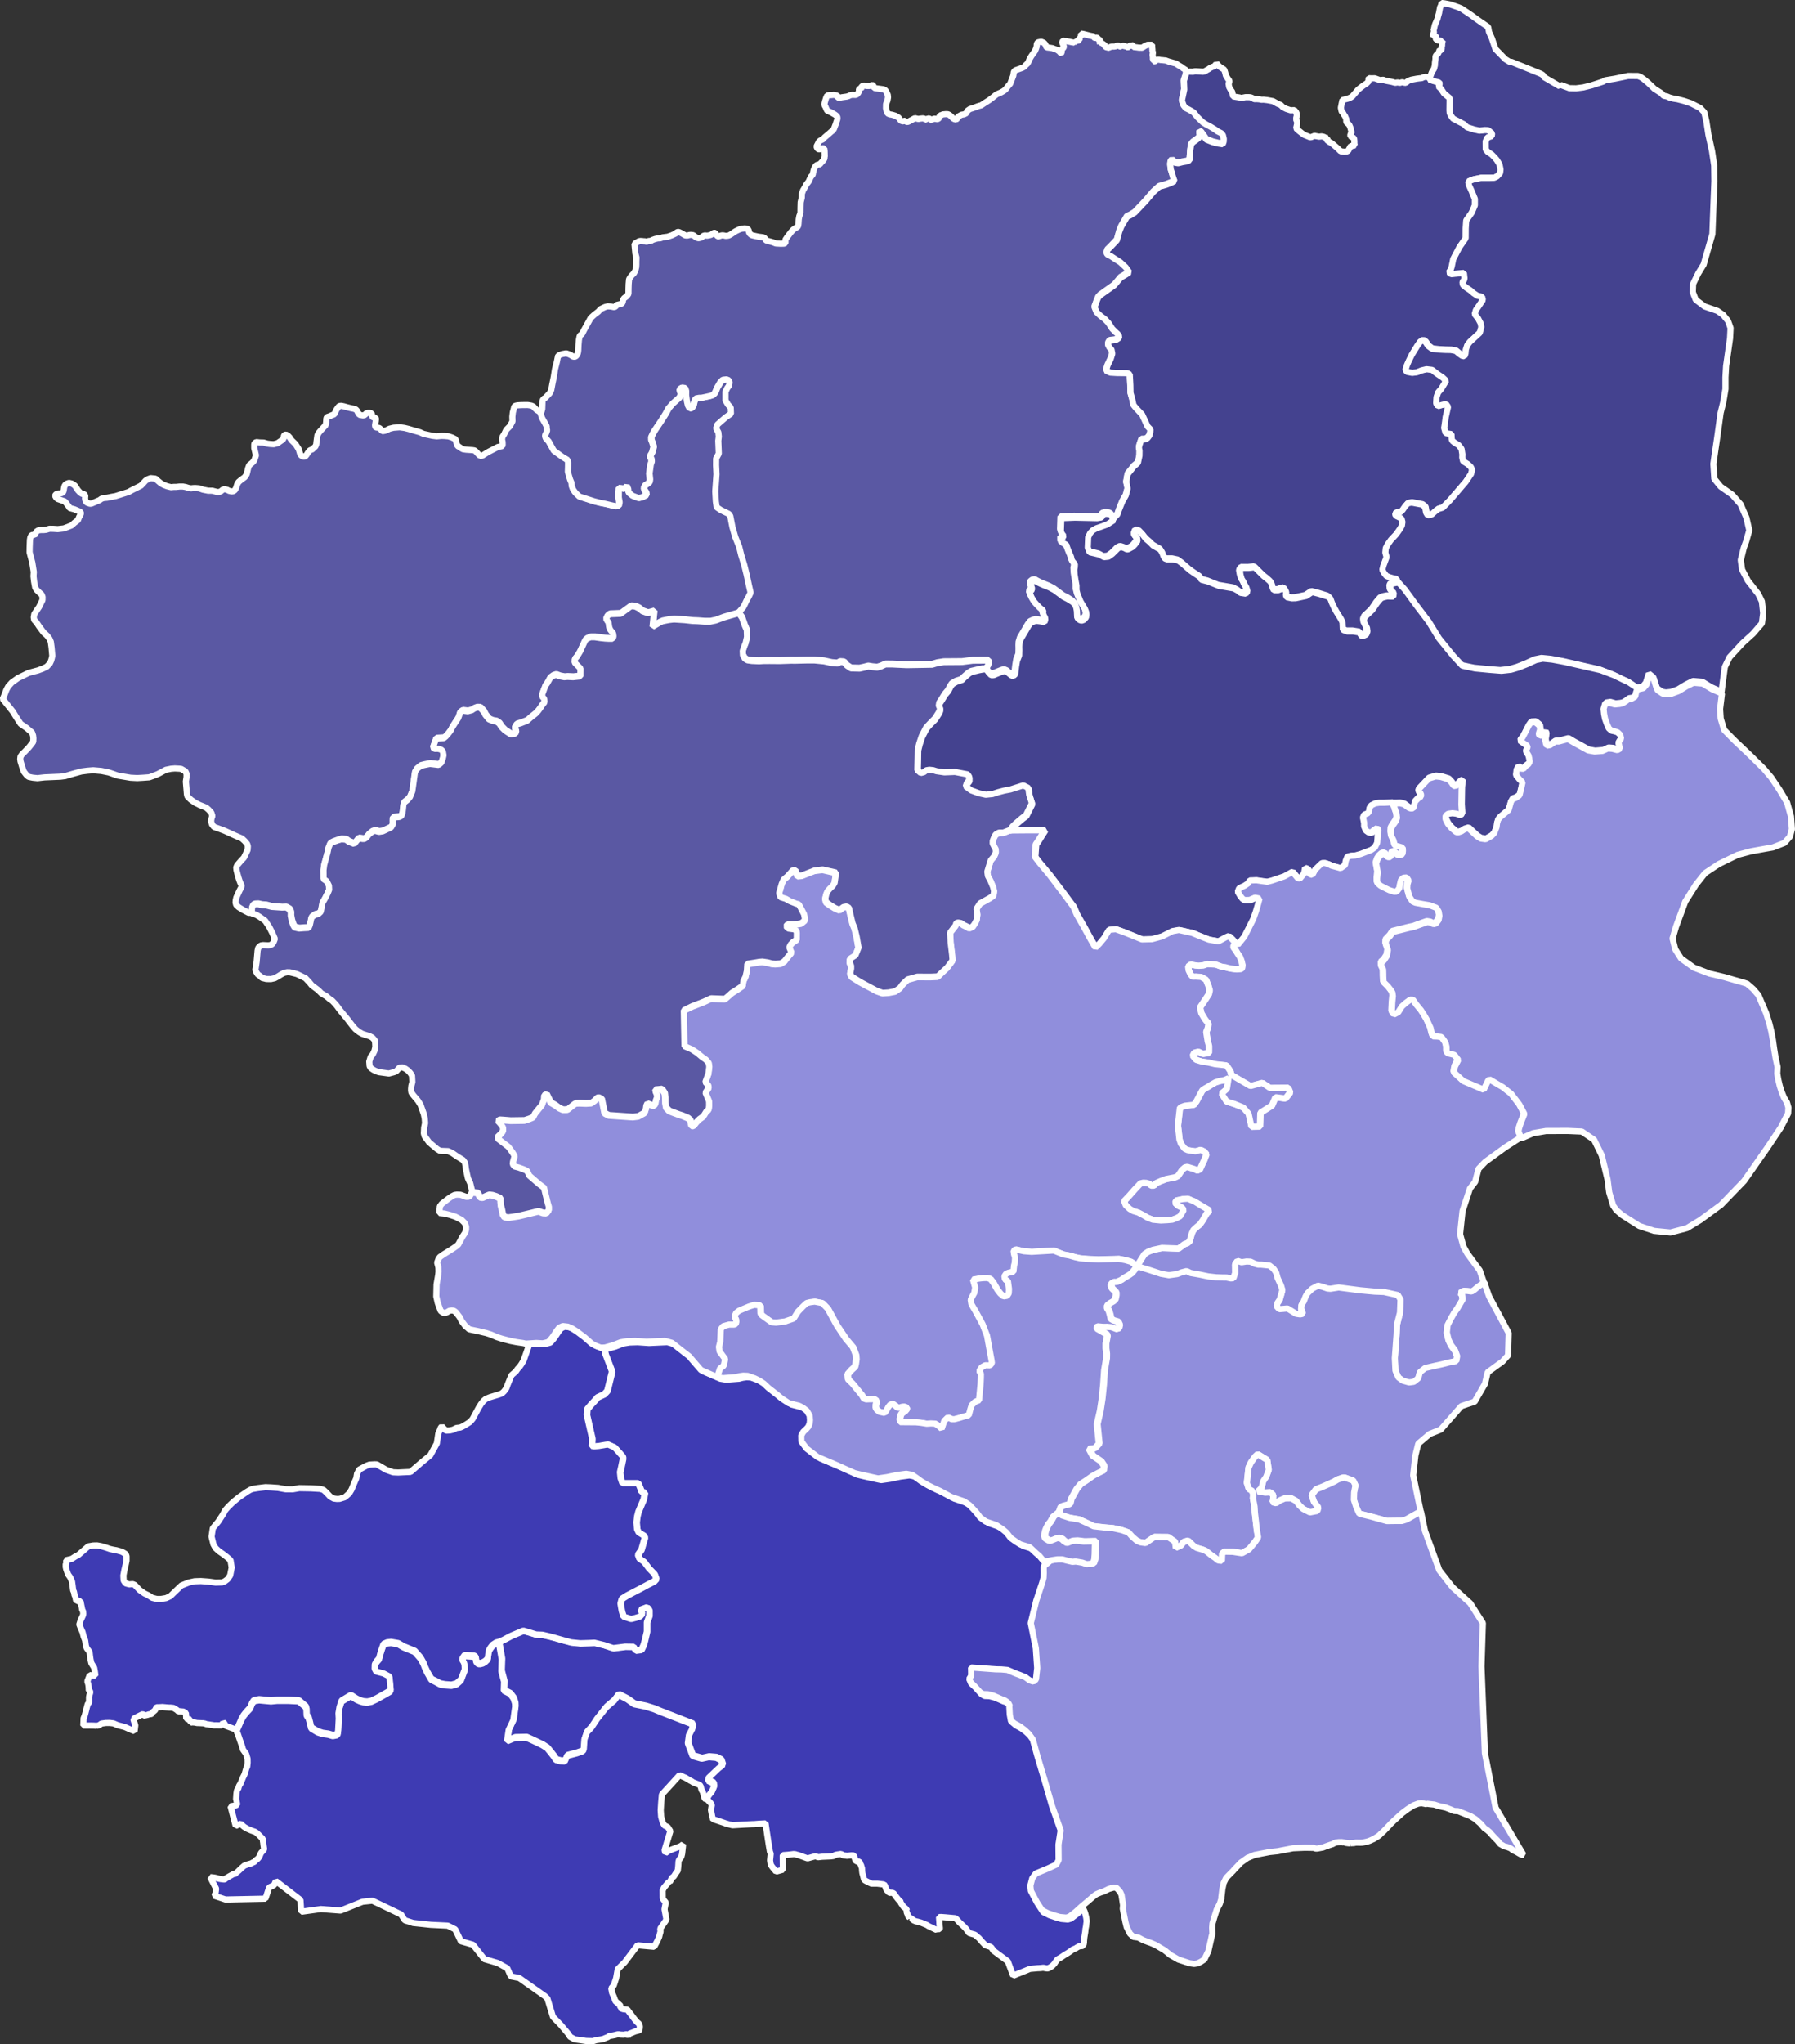 <svg xmlns="http://www.w3.org/2000/svg" width="291.505" height="331.879" viewBox="0 0 291.505 331.879">
  <rect x="0" y="0" width="291.505" height="331.879" fill="#333333" stroke="none"/>
  <g id="Chandrapur_Dist" data-name="Chandrapur Dist" transform="translate(-429.994 -416.72)">
    <path id="_104_Warora" data-name="104 Warora" d="M2106.388,824.324l-.6-.023-.952-.5-.663-.413-.391-.362-.1-.381.023-.368.1-.454.527-1.149.275-.506.046-.317-.2-.4-.16-.424-.15-.465-.171-.617-.149-.6-.035-.4.15-.357.368-.432.331-.38.4-.413.221-.465.368-.787.044-.6-.11-.38-.4-.475-.46-.421-1.172-.5-1.641-.754-.893-.331-.816-.289-.323-.4-.162-.515.081-.477.138-.385-.172-.532-.435-.475-.378-.331-.47-.2-.6-.237-.711-.357-.725-.5-.552-.532-.092-.368-.171-2.057.111-.731v-.52l-.184-.408-.689-.4-.344-.034-.678-.034-.607.045-.847.17-1.333.708-.758.295-.62.221-.974.07-.987.056-1.079-.056-2.065-.346-1.459-.511-1.226-.248-1.31-.11-.953.074-.975.125-1.458.4-1.157.347-.781.1-2.594.11-1.136.13-.758-.074-.689-.143-.366-.331-.4-.516-.208-.578-.331-1.1-.047-.369.047-.4.252-.372.414-.391.308-.323.39-.407.541-.682.16-.237.023-.552-.047-.427-.091-.278-.093-.246-.321-.252-.506-.442-1.021-.706-.712-1.1-.562-.906-1.617-2.03.22-.507.38-.994.307-.558.574-.623,1.011-.722,1.719-.831,1.539-.413.76-.284.641-.314.493-.523.221-.48.11-.42.071-.331-.116-1.325-.127-.945-.207-.487-.389-.518-.562-.507-.723-.968-.441-.662-.377-.418-.071-.424.094-.544.781-1.156.309-.638.229-.455.012-.518-.161-.406-.331-.278-.461-.455-.229-.361-.183-.973-.1-.894.045-.68-.24-1.516-.442-1.678.011-.8.046-1.229.068-.4.15-.3.241-.13.276.1.331-.617.322-.209.414-.036h.425l.4-.042.539-.163.6.005.748.048.994-.111,1.251-.486.472-.428.562-.429.221-.552.172-.271.092-.241-.034-.257-.563-.24-.442-.193-.441-.12-.368-.1-.138-.278-.194-.239-.193-.263-.254-.288-1.147-.392-.242-.2-.172-.325.11-.213.288-.137.149-.017.321-.011.221-.062.208-.13.1-.294.047-.371.081-.341.149-.23.262-.167.321-.11.47.11.345.221.195.172.208.331.24.365.357.382.275.182.379.084.162.157v.178l-.025.34.046.278.1.214.149.189.252.078.252.1.263-.032.322-.141,1-.428.253-.194.413-.137.538-.042.655-.136.713-.13.47-.147.607-.194.414-.126.653-.209.332-.2.756-.38.884-.442.441-.459.311-.346.388-.241.441-.168.8.08.391.371.505.413.414.221.552.221.651.158.471-.047h.367l.552-.057h.529l.435.074.493.151.39.07.322-.037.344-.017.654.048.609.214.837.167.71.011.793.209.253-.014.3-.08.323-.276.221-.065.092-.03.412.1.308.172.4.094.288-.022.262-.188.173-.293.221-.679.208-.351.425-.354.585-.428.3-.456.1-.382.135-.6.184-.508.5-.4.287-.319.1-.252.207-.622-.275-1.166v-.613l.057-.2.264-.178.574.063.63.015.586.172.47.057.585.038.654-.172.183-.147.414-.283.23-.161.11-.2.056-.355.081-.188.264-.068.275.151.309.319.31.462.53.518.16.182.161.246.3.476.1.3.149.5.137.231.242.161.241.078.229-.088.22-.272.126-.209.193-.277.208-.221.367-.137.287-.283.229-.2.137-.346.034-.387.15-1.073.183-.365.3-.365.849-.915.08-.435.047-.642.081-.231.4-.136.274-.12.208-.084.32-.125.161-.351.173-.366.366-.511.15-.12.276-.027.436.089.459.131.663.163.483.094.344.125.208.235.111.245.251.378.6.11.309-.089.127-.221.287-.1h.39l.264.053.056.188.035.331.16.151.4.063.057.168-.032.36-.06.356-.056.35.056.246.082.094.23.01.344.084.229.209.206.3.426-.067.286-.094.491-.241.655-.161,1-.074.793.11.686.171.816.246.975.273.6.271,1.446.313.689.084.8-.068.506.016.618.053.574.194.552.273.1.308.092.4.161.407.208.1.355.246.31.173.518.073.366.025.644.042.345.052.221.178.441.483.24.221.368-.032.851-.543,1.686-.873.7-.141.056-.235-.012-.442-.1-.424.093-.413.265-.414.344-.715.584-.586.425-.8-.023-.743.079-.7.184-.706.057-.261.184-.11.332-.073.643-.036.993-.01.285.036.346.067.331.146.221.268.321.3.39.23.275.2.242.815.5.872.264.515v.374l.081.261-.15.432-.138.278-.057.231.126.369.458.494.827,1.5,1.412,1.026.827.492.091.465-.012.692-.023.736.17.656.184.613.23.552.046.509.221.591.413.565.608.566,1.252.4,1.124.362.929.238.966.193.835.2.817.181.424-.078.111-.552-.137-.8.012-.783.057-.782.573.067.345.125.4-.532.23.532.044.566.643.522.976.374.528-.1.723-.374-.033-.42-.265-.363-.11-.384.23-.453.388-.227.3-.273.058-.431-.1-.953.2-1.435.172-.51-.057-.511-.252-.271.413-.7.242-.919-.2-.669-.183-.442-.012-.454.253-.543.311-.544,1.065-1.585.7-1.111.493-.906.687-.783,1.056-.94.3-.578-.194-.431-.07-.362.425-.273.528.09.15.465-.011.662.138,1.03.162.669.263.477.344-.068.263-.442.127-.566.24-.532.552-.11.423-.011.668-.137.756-.17.379-.136.322-.318.173-.374.184-.453.528-.9.413-.431.62-.068.378.148.136.331-.091.532-.309.432-.276.576V741.1l.414.691.435.488.034.994-.858.6-.724.624-.631.552-.183.612.355.635.07.679-.081.692.081,2.086-.425.794-.011,1.076.07,1.485-.2,2.777.092,1.632.139.941.654.442,1.325.646.229.341.357,1.813.458,1.6.631,1.563.332,1.348.494,1.632.391,1.575.367,1.711.275,1.2-.3.635-.366.646-.265.577-.263.51-.736.827-2.468.713-1.309.488-.861.181h-1.02l-1.057-.081-.85-.033-1.228-.137-1.766-.11-.86.1-.993.2-.436.2-1.173.691.255-2.492-1.021.284-.862-.306-.585-.477-.62-.295-.676-.045-1.675,1.224-1.093.045-.676.023-.365.284-.221.442.183.34.221.295.057.476.057.317.173.4.448.552.068.521-.161.362h-.6l-.607-.034-.734-.08-.941-.136h-.713l-.585.261-.252.239-.85,1.836-.47.782-.368.442-.034.532.276.3.677.662-.011,1.3-1.2.124-.941-.044-.482.044-.722-.135-.633-.237-.47.158-.47.339-.491.883-.265.351-.529,1.394v.4l.323.373.046.532-.357.454-.38.568-.32.431-.392.418-.872.692-.516.465-1.033.4-.662.193-.321.544.276.476-.138.465-.781.11-.515-.331-.412-.271-.552-.552-.379-.589-.481-.331-.61-.1-.586-.25-.572-.713-.251-.509-.6-.669-.54-.011-.441.17-.368.249-.663.182-.837-.1-.414.3-.138.476-.173.453-.642.975-.3.476-.275.552-.4.521-.389.442-.331.261-1.229.08-.344.94-.183.5.275.221.528-.011.518.124.286.271.11.662-.125.552-.229.635-.425.374-1.425-.17-.905.181-.63.158-.633.532-.263.453-.436,3.117-.38.93-.389.465-.552.429-.127.385-.08.782-.069.521-.173.488-.355.182-1.044.091-.024.454.011.68-.275.464-.641.306-.712.331-.609.092-.655-.182-.425.148-.54.431-.4.521-.343.228-.265.011-.662-.1-.722.9-.884-.351-.468-.34-.736-.057-.61.181-.722.26-.471.238-.286.7-.161.76-.536,2.005-.111.838.01,1.462.518.363.354.716.033.656-.229.552-.456.9-.392.67-.287,1.462-.413.374-.517.11-.575.42-.16.76-.111.509-.2.442-.847.045-.69.056-.734-.169-.221-.374-.254-.748-.148-.782.01-.521-.2-.5-.561-.331-.678.023-1.642-.11-.962-.251-.663-.044-.62-.137-.562.023-.253.158-.149.341-.034.351-.035.669" transform="translate(-1635.428 -259.388)" fill="#5a58a3" stroke="#fff" stroke-linecap="square" stroke-linejoin="bevel" stroke-width="1" fill-rule="evenodd"/>
    <path id="_97_Chimur" data-name="97 Chimur" d="M2174.245,782.739l.736-.827.263-.51.265-.577.366-.646.3-.635-.276-1.2-.366-1.71-.391-1.576-.495-1.632-.332-1.348-.63-1.564-.461-1.6-.353-1.813-.232-.341-1.317-.646-.655-.442-.137-.94-.094-1.632.2-2.777-.069-1.485.011-1.077.425-.793-.081-2.086.081-.691-.07-.68-.355-.635.185-.612.631-.552.722-.624.861-.6-.035-.994-.436-.487-.416-.691v-1.382l.278-.578.308-.432.093-.532-.137-.331-.379-.148-.619.068-.414.431-.529.9-.183.454-.172.374-.322.318-.38.135-.759.17-.662.136-.424.012-.552.11-.239.533-.127.566-.265.442-.344.069-.265-.476-.16-.669-.138-1.03.011-.663-.149-.465-.527-.091-.425.273.069.363.2.429-.3.578-1.057.94-.689.783-.493.906-.7,1.111-1.067,1.585-.312.544-.251.544.009.453.184.442.2.669-.242.917-.413.7.251.272.059.511-.173.509-.195,1.435.1.953-.057.431-.3.272-.391.227-.228.453.11.385.263.362.034.42-.723.374-.526.1-.978-.374-.644-.522-.045-.566-.23-.532-.4.532-.344-.125-.574-.068-.058.782-.011.782.137.8-.11.552-.425.079-.816-.181-.835-.2-.964-.193-.931-.237-1.125-.363-1.25-.4-.606-.567-.414-.565-.221-.59-.046-.51-.23-.552-.184-.613-.171-.656.023-.736.012-.692-.092-.465-.825-.492-1.414-1.026-.827-1.5-.458-.494-.127-.368.057-.232.14-.278.15-.432-.082-.261v-.374l-.265-.516-.5-.872-.24-.815.16-.159.125-.45.048-1.386.208-.293.25-.136.735-.791.228-.518.161-.862.253-1.25.194-1.244.287-1.129.127-.617.1-.449.663-.256.183-.026.32-.063.172-.01.441.147.321.162.276.188.221.048.243-.048.17-.2.163-.288.056-.252.033-.3.035-.821.069-.806.1-.532.1-.247.23-.13.137-.182.275-.552.607-1.093.458-.842.608-.552.631-.48.368-.413.7-.331.449-.125.561.036.459.094.265-.063.161-.283.321-.078.39-.094.208-.11.11-.288.023-.256.162-.266.447-.331.275-.376.01-.863.023-.718.069-.78.16-.281.242-.331.4-.4.221-.43.127-.533.023-.413v-.476l.024-.679-.173-.627-.149-1.589.713-.419.242-.051.4.026.126.023h.184l.206.05.11.015.1-.034.127-.039.15-.036.194-.012.137.012.068-.063.11-.088.5-.178.2-.043.182-.046.22-.014.208-.01.194-.062.207-.088.515-.063.311-.04.241-.088.413-.138.654-.308.149-.17.229-.082.2.057.4.191.526.313.138.023.221.011.3-.074.162-.029h.205l.287.041.138.094.3.237.253.11.1.043h.125l.162-.035.16-.034.162-.084.137-.1.11-.1.14-.063.148-.017.345.029.194-.031.23-.046.229-.066.137-.11.093-.066.149-.1.126-.035.15.026.082.118.079.136.127.145.11.159.11.007.206-.07.162-.057.149-.047.221-.01.208.031.24.057.321-.027.183-.042.265-.131.827-.552.6-.29.4-.13.46-.039.265.016.274.067.149.264.045.269.111.206.136.133.149.12.2.063.4.088.494.11.772.1.23.086.111.135.1.221.161.1.4.1.587.162.5.2.826.045.506-.016.208-.076.033-.183-.022-.359.331-.491.563-.74.38-.415.355-.264.331-.168.126-.21.045-.34.046-.722.093-.509.089-.227.095-.317.009-.9.023-.8.183-.742.013-.656.111-.293.093-.262.173-.276.389-.719.159-.191.208-.277.137-.331.2-.413.172-.188.126-.155.035-.221.093-.442.194-.5.1-.141.1-.138.138-.1.208-.077.275-.035.138-.18.4-.423.125-.188.092-.156v-.153l.046-.241-.023-.79-.022-.221-.035-.207-.206-.036-.221.04-.221.084-.172.045-.195-.063-.139-.172-.1-.221.068-.168.162-.311.16-.321.242-.2.391-.168.285-.323.772-.654.287-.259.264-.2.195-.269.195-.518.11-.267.081-.293.149-.409.036-.256-.036-.269-.194-.17-.184-.136-.331-.194-.322-.178-.356-.162-.173-.063-.111-.117-.092-.213-.15-.354-.148-.235.01-.331.094-.36.16-.511.091-.2.067-.168.184-.052.208-.029h.287l.392-.039.552.12.068.11.068.3h.185l.39-.126.858-.12.277-.081.221-.11.287-.093.663.011.229-.1.161-.2.046-.065.058-.117.082-.2-.057-.068.009-.11.025-.053.1-.081.092-.073.056.005h.1l.045-.073-.022-.117.057-.089.1-.081.081-.079.221-.011.413.055.4.005.277-.07.221-.1.137.074.174.417.31.057.377.053.816.11.229.11.192.2.15.346.125.23.046.419-.092.5-.229.6-.011.684.081.35.067.2.127.283.331.147.357.057.54.157.54.3.288.4.045.088.11.057.221.067.1.011.171-.079.161-.031.111.194.265.01.172-.07.172-.088.139-.094.206-.078.2-.13.288-.152.251.058.332.077.184-.046.252-.031.208-.022.205.007.2.11.193.073.149.063.058-.183.1-.084.286.063.425.345.068-.235.184-.11.221.01.242.067.185-.027.161-.126.092-.241.034-.209.193-.026.323-.146.469-.042.342.01.264.131.3.245.264.294.252.141.253.052.184-.146.137-.319.552-.308.414-.067.365-.178.171-.389.414-.293.552-.172.713-.267.2-.067.379-.1.561-.376.7-.442.575-.429.655-.528.712-.309.413-.231.331-.25.332-.45.434-.507.494-1.292.093-.627.229-.235.472-.168.653-.231.345-.182.264-.308.239-.2.184-.331.173-.423.287-.481.586-.826.148-.331.127-.393.023-.423.147-.247.345-.067.253-.036.391.163.221.237.092.169.08.24.068.1.11.018.148.019.276.033.436.071.323.136.344.1.171.118.288.2.139.2.137.032.068-.094v-.38l.068-.193.244-.194.032-.176-.011-.143-.069-.119-.068-.176-.111-.193.013-.133.08-.152.221-.081.07.059.08.035.1-.035.136.041.322.067.308.062.288.062.22.025.16.031.033-.185.3.057.036-.179.449-.074-.014-.145.046-.364.184.021v-.277l.024-.019v-.3l.378.053.346.092.552.142.221.051.436.083.221.017-.068.1.047.1.091.052.092.005.277-.044.081.044.034.064-.011.127.3.11.161.117-.069.205-.068.158.034.06v.071l.1-.061.16-.148.046.045h.069l-.046.171.034.062.059-.025.046-.009.137.085.034-.016h.08l.025.067h-.139v.068l.068.019.1-.05.014.023.021.152.111.125.136.095.035.021h.078l.068.1.332-.091.059-.04.252-.1h.437l.239-.04.209-.088.148-.036.184.032.092.11.264.033.057-.128.185.054.022-.05.091-.007.23.056.194.044.069.028.034.091.423-.022v-.152l-.046-.034.024-.083.09.02.16.07.11-.031.148-.086.139.019.035.095.034.168.608.071.413.06.127-.041.126.034h.149l.458-.3.424-.181h.722l.023.447.035.331.011.283.059.015v.324l-.045.244.045.246v.088l.021.2-.021.2.11.11.046.071.012.124.1.013.206-.065.046-.11.1-.086.368-.009.287.056.229.009.331.039.251.019.47.174.207.055.7.2.263.056.355.247.622.365v.1l.16.035.311.21.274.163-.022.053-.127.673-.274.824.058,1.459-.379,1.782.263.761.357.457.468.221.441.24.39.238.609.761.883.852.54.339.663.344.748.451.388.3.669.331.251.324.138.586-.022.465-.15.409-.722-.11-.9-.221-1.043-.416-.356-.513-.456-.641-.312-.24.011.415.11.442-.276.31-.458.367-.413.275-.31.365-.138.9-.126,1.676-.481.189-.655.11-.688.176-.527-.07-.495-.465-.231.267-.057.442.082.824.137.394.229.831.243.677-.505.261-.792.316-1.193.339-.975.883-1.251,1.473-1.744,1.839-.747.458-.507.211-.927,1.591-.332.826-.381,1.4-1.044,1.1-.506.494-.136.487.17.261.576.275.538.359.955.6.872.81.586.825-.6.394-.793.458-1.044,1.248-2.293,1.627-.322.352-.253.621-.345.944.332.817.633.6.735.552.6.641.574.9.506.516.377.324.276.415-.11.3-.4.247-.331.071-.495.057-.25.041-.221.346v.352l.221.4.321.339.126.655-.253.81-.517,1.092-.264.839.722.331,1.067.064,1.7.021.378.211.091,1.733.023,1.26.287,1.016.2.936.424.528.988,1.036.9,1.944.458.472-.034.486-.149.522-.323.423-.376.19-.6.014-.3.883-.1.431.1.528-.012.8-.242,1.121-.183.19-.505.422-.3.4-.69.852-.229,1.3.126.479.1.57-.181.7-.11.4-.563.994-.552,1.373-.252.732-.379.382-.332.38-.206-.281-.058-.424-.346-.254-.63-.1-.527.156-.221.442-.709.12-3.626-.077-2.208.085-.066,2.049.138.442.3.38-.221.459-.355.3.469.388.576.331.111.41.344.867.285.662.15.606.481.577-.023.494-.079.359.045.818.126.8.185,1.014v.741l.208.789.251.552.2.494.221.367.266.442.208.338.206.507.07.442-.059.466-.356.415-.377.134-.31-.1-.39-.38-.057-1.113-.1-.535-.184-.458-.38-.415-.755-.479-.745-.381-1.481-1.1-.8-.428-1.193-.479-.6-.288-.493-.283-.414.072-.358.288-.01.415.207.283v.373l-.39.457.332.773.4.683.435.494.495.508.574.458-.035.43.125.388.2.317.046.366-.139.373-.583-.11-.713-.1-.442.11-.505.241-.354.471-.436.754-.827,1.4-.221.711-.024.528.011.552-.022.874-.342.873-.151.9-.1.824-.045.442-.276.246-.3-.035-.39-.3-.311-.276-.435-.176-.424.126-.414.164-.493.2-.441.189-.4.016-.345-.346-.441-.606.355-.465.137-.367-.056-.436-.746-.007-1.791.013-1.755.221-2.96.022-1.032.162-.85.253-4.143.07-2.343-.11-1.087-.007-.772.346-.576.169-.792-.071-.663-.11-.644.169-.773.169-1.39-.034-.662-.442-.442-.543-.642-.05-.437.24-.918-.07-1.275-.283-1.526-.148h-1.39l-1.777.042-.663-.008-1.846.063-1.667-.013-.985.007-.713.043-1.148-.049-.711-.1-.424-.253-.322-.552-.031-.711.221-.662.252-.635.221-.973-.033-1.113-.32-.74-.442-1.26-.528-.763" transform="translate(-1624.282 -266.601)" fill="#5a58a3" stroke="#fff" stroke-linecap="square" stroke-linejoin="bevel" stroke-width="1" fill-rule="evenodd"/>
    <path id="_100_Nagbhid" data-name="100 Nagbhid" d="M2258.243,705.076l.151.269.32.258.355.184.3.24.619.529.425.416.151.151.584.078.425-.042.221-.111.424-.773.368-.033.286-.087-.068-.242v-.43l-.047-.464-.6-.346V704.4l.184-.259-.024-.254-.171-.649-.16-.368-.221-.247-.195-.121-.1-.285.057-.214-.266-.629-.124-.139-.2-.367-.16-.144-.07-.192-.089-.471.125-.639.127-.609.3-.074.6-.16.441-.187.276-.188.908-1.062.458-.376.471-.351.46-.293.354-.357-.058-.331.08-.166.461.024.492-.016.839.3.562-.053.331.141,1.09.209.494.146.4-.066.356.075.367-.11.426.093.195.012.3-.269.238-.12.369-.127.85-.159.413-.054.413-.04.221-.123.369-.087.354.043.515-.13-.093.321-.055.2.722.237.815.221.07.021.1.2-.22.419L2277,697l.459.7.905.753-.023,2,.034.417.173.408.38.512.8.418.955.491.5.48,1.147.367.883.189.839-.094.561.021.642.523-.057.449-.331.111-.388.136-.264.606.012,1.3.331.4.618.409.458.45.38.442.442.71.171.838-.069.575-.483.544-.482.241-.773.021h-1.387l-1.23.252-.825.331.127.617.4.869.552,1.338v1.016l-.506,1.181-.894,1.276-.081,1.286-.01,1.6-1.012,1.454-1.011,1.934-.24,1.192-.162.513-.3.449.331.281,2.1-.189.1.858-.069.3-.253.293.046.47.585.481.629.419.529.46.632.42.757.168.126.512-.792,1.181-.332.459-.207.67.552.69.171.331.253.47.11.607-.265.931-1.628,1.5-.4.533-.23.689-.057.638-.173.449-.367-.062-.448-.315-.6-.491-.773-.147-1.02-.021-.976-.053-1.08-.125-.63-.47-.447-.662-.414-.283-.46.3-.441.627-.9,1.474-.505,1.046-.274.627-.242.785.266.3.848.158.757-.1.758-.3.792-.189.916.11.483.388.39.291.837.565.563.523-.781,1.3-.527.607-.255.773-.057.984.264.46.679-.2.663-.157.321.46-.376,1.674-.139,1.047-.11.711.24.837.941.157.048.883.149.252.319.262.663.408.459.606.138.889-.023.491.138.627.38.221.4.252.468.45.207.417-.15.68-.873,1.307-2.549,2.97-1.2,1.229-.735.221-.517.4-.552.5-.629.11-.252-.418-.171-.926-.483-.386-1.044-.2-.644-.127-.631.11-.455.522-.381.552-.344.356-.724.116-.148.136.058.314.276.157.689.325.149.564-.081.576-.264.491-.654.931-.908.973-.469.669-.322.618-.069.722.2.722-.539,1.444-.149.628.242.46.4.523.493.209.63.188.587.1.045.471-.838.156-.331.1-.158.331.044.638.528.46-.08.6-.366.01-.573-.031-.679.146-.4.178-.62.732-.792,1.162-1.158,1.088-.195.451.069.512.441.847.068.574-.184.492-.609.271-.287-.126-.068-.442-.471-.084-.689-.11h-.962l-.713-.273-.056-1.223-.242-.491-.758-1.225-.358-.639-.377-.836-.242-.648-.389-.331-1.446-.442-1.125-.293-.963.638-1.721.367-.62.01-.812-.178-.138-.325.045-.5-.32-.617-.471.1-.506.2h-.722l-.172-.346-.126-.576-.229-.442-.552-.49-.585-.46-1.424-1.413-1.021.116-1.1-.011-.3.47.111.669.2.68.251.386.21.48.295.5.186.648-.276.357-.861-.137-.448-.365-.655-.357-2.4-.407-1.767-.711-1.092-.283-.229-.46-.884-.576-.688-.481-.552-.47-.689-.607-.713-.533-.871-.188h-.94l-.369-.146-.184-.3-.229-.616-.323-.533-.574-.315-.584-.331-.53-.543-.618-.522-.562-.711-.539-.565-.563-.094-.23.628.15.313.276.221.068.523-.458.617-.356.357-.7.376-.194.02-.434-.221-.563-.178-.461.221-.459.46-.458.449-.631.449-.7.073-.815-.429-.745-.178-.793-.189-.309-.732.067-1.716.331-.662.424-.449.588-.324.674-.23,1.07-.388,1.077-.692.331-.38.378-.382.253-.732.552-1.373.563-.994.11-.4.183-.7-.1-.571-.125-.478.229-1.3.688-.852.3-.4.5-.423.184-.19.241-1.121.013-.8-.1-.526.1-.432.3-.883.6-.014.381-.19.319-.423.15-.522.035-.486-.461-.471-.893-1.944-.987-1.037-.425-.528-.195-.936-.287-1.016-.023-1.26-.093-1.733-.379-.211-1.7-.021-1.069-.064-.72-.331.262-.839.516-1.091.254-.81-.127-.655-.321-.339-.221-.4v-.352l.221-.346.253-.041.492-.057.331-.071.4-.247.111-.3-.276-.415-.379-.324-.5-.516-.577-.9-.595-.642-.734-.552-.632-.6-.331-.817.344-.945.252-.619.321-.352,2.293-1.626,1.046-1.248.793-.457.594-.394-.582-.825-.873-.81-.952-.606-.541-.359-.574-.275-.171-.26.137-.486.506-.494,1.044-1.1.381-1.4.331-.825.931-1.592.5-.211.747-.458,1.745-1.839,1.249-1.473.975-.883,1.193-.339.793-.317.5-.261-.24-.678-.231-.831-.137-.394-.08-.824.058-.442.229-.268.492.465.528.07.689-.176.656-.11.48-.19.127-1.676.135-.9.312-.366.414-.276.459-.367.274-.31-.111-.442-.01-.415.31.24.459.64.355.515,1.045.416.9.221.724.11.149-.409.022-.465-.137-.586-.254-.324-.663-.331-.39-.295-.748-.451-.663-.346-.539-.339-.883-.852-.61-.761-.39-.239-.435-.24-.468-.221-.357-.458-.264-.761.379-1.782-.056-1.459.275-.824.125-.673.424.072.057-.032.435.011h.23l.149-.062.253-.012.723.045.413.03.311-.065.322-.2.3-.165.243-.178.194-.087.127-.076.137-.031.3-.126.06-.151.149-.119.078-.168.185.212.23.261.39.286.436.254.16.48.111.479.352.567.2.261.023.137-.023.131-.11.2.091.572.242.442.252.353.137.734.441.081.631.1.321.1.231-.078.4-.079h.551l.263.023.232.085.4.221.365-.014.474.042.321.068.321-.016.632.073.905.168.773.429.494.2.331.341.552.278.7.23.633-.023.331.407.056.519-.091.315.011.442.127.135.021.11v.235l-.171.773.171.189.184.164.574.458.4.277.846.343.2.038.608-.24.23.055.221.036.286.055.392-.054.221.041.15.036.31.164.1.1" transform="translate(-1612.867 -265.847)" fill="#44428f" stroke="#fff" stroke-linecap="square" stroke-linejoin="bevel" stroke-width="1" fill-rule="evenodd"/>
    <path id="_95_Brahmapuri" data-name="95 Brahmapuri" d="M2263.676,778.266l-.046-.471-.585-.1-.631-.189-.495-.209-.4-.523-.24-.46.149-.627.538-1.444-.2-.722.07-.722.321-.617.471-.669.906-.973.654-.93.266-.491.081-.576-.15-.564-.689-.325-.275-.157-.056-.313.149-.136.723-.11.344-.356.377-.552.459-.522.633-.11.643.127,1.046.2.481.386.171.926.254.418.63-.11.552-.5.517-.4.735-.221,1.2-1.229,2.547-2.971.873-1.306.15-.681-.208-.417-.471-.449-.4-.251-.378-.221-.138-.627.023-.491-.139-.889-.458-.606-.662-.408-.323-.262-.149-.252-.046-.883-.942-.158-.238-.837.111-.712.135-1.047.379-1.673-.321-.46-.662.156-.677.2-.264-.46.056-.984.253-.773.529-.607.779-1.3-.56-.523-.837-.564-.392-.293-.482-.388-.92-.11-.791.19-.756.3-.757.1-.85-.157-.264-.3.242-.785.274-.627.506-1.046.9-1.475.448-.628.459-.3.412.283.442.662.633.47,1.078.125.977.052,1.019.021.773.147.6.491.447.315.368.062.172-.449.056-.638.23-.69.4-.533,1.631-1.5.263-.931-.111-.607-.253-.471-.172-.331-.552-.69.207-.67.331-.459.794-1.182-.127-.511-.757-.168-.633-.419-.528-.46-.631-.418-.585-.481-.046-.47.254-.293.069-.3-.1-.857-2.1.188-.331-.283.3-.449.16-.512.241-1.192,1.011-1.934,1.008-1.454.011-1.6.081-1.286.895-1.275.506-1.182V716.1l-.552-1.338-.4-.869-.127-.617.826-.331,1.23-.251h1.386l.773-.021.481-.242.484-.544.069-.574-.172-.838-.441-.71-.379-.442-.458-.45-.621-.409-.332-.4-.01-1.3.264-.606.391-.137.331-.11.057-.449-.641-.523-.563-.021-.837.095-.883-.189-1.149-.367-.5-.481-.954-.492-.8-.417-.38-.513-.173-.408-.033-.417.021-2-.907-.753-.458-.7-.448-.442.221-.42-.1-.2-.069-.02-.815-.221-.722-.237.056-.2.093-.321.24-.636.081-.173.287-.442.138-.539.023-.463.081-.568v-.344l.068-.252.312-.255.149-.249-.058-.143.092-.061.08-.077.16-.036.137-.029.069-.263-.011-.274.069-.173.012-.345.092-.491-.184.084-.172-.08-.264-.046-.137.018-.11-.052-.229-.187-.024-.052-.011-.149.046-.2-.023-.062-.137-.039-.31.131.011-.057-.023-.1.046-.317.126-.464-.093-.025.08-.346.036-.152.079-.359.07-.2.057-.148.111-.24.221-.552.024-.139.1-.362.126-.442.022-.163.1-.521.057-.275.092-.095.138-.519.47.053.919.179,1.389.48.033.019.392.159,1.656,1.111.6.448,1.045.733,1.056.719.127.761.493,1.114.562,1.695,1.616,1.656.656.409.355.036,3.236,1.312,1.4.565.229.11.276.2.126.28,1.708.994.828.489.127-.242.056.03,1.4.523,1.09.021,1.148-.146,1.388-.346,1.837-.6.357-.214,1.605-.267,1.666-.346.441-.093,1.6.01.448.178.471.319.274.231.458.381,1.022.979,1.113.7.38.417.552.116.425.183.414.11.205.059.644.1,1.079.277,1.124.379,1.493.767.662.691.343,1.465.332,2.175.585,2.659.356,2.364.033,2.532-.161,4.017-.171,4.56-1.423,4.958-.872,1.423-.838,1.716-.046,1.339.482,1.234,1.448,1.087,2.065.712.93.648.791.984.414,1.15-.082,1.674-.64,4.5L2317,745.06v1.9l-.356,2.133-.437,1.758-.563,4.08-.321,2.175-.288,2.008.161,2.448,1.033,1.255,1.877,1.317,1.355,1.546.941,2.175.469,2.049-.5,1.758-.4,1.1-.483,1.965.208,1.546.938,1.8,1.7,2.176.586,1.214.035.321.171,1.562-.207,1.656-1.446,1.673-1.687,1.527-2.136,2.318-.754,1.569-.356,2.656-.173,1.377-1.686-.75-1.445-.883-1.5-.126-1.169.586-1.274.773-1.136.419-.838.084-.585-.1-.838-.566-.252-.648-.356-1.149-.724-.586-.251.753-.221.711-.492.586-1.01.23-1.545-1.024-.608-.272-1.779-.858-2.146-.816-5.887-1.339-2.008-.377-1.5-.147-1.113.23-1.458.67-1.376.543-1.214.356-1.527.168-1.877-.147-2.4-.23-2.1-.442-1.458-1.57-2.327-2.871-1.656-2.709-2.1-2.76-1.755-2.416-1.069-1.182" transform="translate(-1606.794 -267.082)" fill="#44428f" stroke="#fff" stroke-linecap="square" stroke-linejoin="bevel" stroke-width="1" fill-rule="evenodd"/>
    <path id="_103_Sindewahi" data-name="103 Sindewahi" d="M2206.488,781.731l.448.606.342.346.4-.016.441-.189.494-.2.414-.163.424-.126.441.176.311.275.388.3.3.035.276-.247.046-.442.1-.824.148-.9.346-.873.022-.874-.012-.552.025-.528.221-.711.827-1.4.441-.754.354-.471.5-.24.441-.11.712.1.585.11.138-.372-.044-.368-.195-.317-.126-.387.034-.43-.575-.458-.495-.507-.436-.494-.4-.682-.331-.773.39-.457v-.373l-.208-.282.012-.415.355-.288.414-.071.493.283.6.288,1.193.479.8.429,1.482,1.1.746.381.757.478.378.415.185.458.1.535.057,1.113.39.38.311.1.378-.133.356-.415.057-.466-.069-.442-.206-.507-.207-.339-.262-.442-.221-.366-.194-.494-.253-.552-.207-.789v-.741l-.184-1.015-.126-.8-.046-.817.078-.359.024-.494-.482-.576-.149-.606-.286-.662-.345-.867-.11-.409-.574-.331-.472-.386.357-.3.221-.459-.3-.38-.137-.442.069-2.05,2.2-.085,3.626.078.713-.12.221-.442.528-.157.633.1.343.254.056.423.208.282-1.077.693-1.068.386-.677.231-.585.324-.425.449-.331.662-.069,1.716.309.732.791.189.747.178.813.429.7-.073.629-.451.458-.451.46-.46.459-.221.563.178.435.221.195-.021.7-.375.357-.355.459-.617-.068-.523-.276-.221-.149-.314.231-.627.561.094.542.564.562.712.622.521.525.543.585.331.574.315.323.533.23.616.183.3.368.146h.94l.873.188.712.534.688.607.552.47.688.481.883.576.23.46,1.09.283,1.766.711,2.4.407.655.356.441.366.862.137.275-.356-.183-.648-.3-.5-.208-.48-.251-.388-.2-.68-.1-.669.3-.47,1.1.01,1.023-.11,1.422,1.412.585.46.552.491.226.442.127.576.172.344h.724l.506-.2.469-.1.322.617-.046.5.137.323.815.178.621-.01,1.721-.367.963-.638,1.126.293,1.444.442.393.331.239.648.378.836.356.638.759,1.224.24.491.057,1.223.713.271h.963l.69.11.469.084.07.442.286.126.609-.272.184-.492-.069-.574-.442-.848-.068-.512.193-.449,1.159-1.087.793-1.161.617-.732.4-.178.676-.146.574.031.367-.01.081-.6-.526-.46-.046-.638.161-.331.331-.1.839-.156,1.066,1.181,1.756,2.416,2.1,2.76L2280,776.7l2.33,2.87,1.456,1.569,2.1.442,2.4.23,1.869.147,1.528-.167,1.215-.357,1.377-.543,1.458-.67,1.113-.23,1.5.147,2.007.375,5.887,1.339,2.146.815,1.779.858.609.272,1.546,1.026-.2.481-.138.669-.606.365-.518.073-.344.283-.608.386-.47.1-.773.073-.837-.24-.735.11-.252.868.081.816.148.764.275.773.345.806.426.376.517.111.492.166.442.418.125.6-.264.367-.2.323.126.3.139.648-.414.23-.8-.209-.732-.063-.872.4-1.315.109-1.056-.189-2.342-1.286-.938-.552-.725.189-.773.21-.572-.01-.827.585-.538.094-.148-.4-.111-.492.136-1.024-.15-.252-.4.387-.494.209-.15-.331.221-.711-.081-.627-.689-.564-.733.042-.344.47-.663,1.307-.322.607-.46.564,1.24.883-.011.26-.207.4v.251l.376.607.111.46.093.606-.242.389-.413.283-.356.449-.441-.032-.414-.272-.274.481-.092.858.552.67.5.5-.205.953-.287,1.151-.631.442-.5.168-.263.47-.367,1.318-1.366,1.15-.331.388-.183.585-.08.649-.38.974-.435.461-.953.544-.793-.11-.62-.386-1.409-1.319-.633.2-.493.331-.493.157-.309-.01-.794-.662-.584-.7-.39-.785v-.523l.424-.331.7-.094.655.084.6.231.284-.189-.091-1.507.046-2.876.138-1.089-.377.168-.392.409-.391.4-.322-.168-.32-.47-.483-.513-1.263-.386-.828-.084-1.111.331-1.676,1.779-.012.3.4.419.022.428-.435.272-.562.576-.162.784-.151.3-.389.021-.319-.127-.736-.543-.7-.177-1.08.052-1.4.074h-.8l-.642.094-.656.313-.3.449-.07.586-.263.3-.518.178-.2.47.186.883v.543l.275.649.39.282.468.074.425-.377.529-.345.263.324-.136.523-.035.784-.057.742-.391.764-.6.417-1.7.649-.872.241-.7.043-.584.146-.264.67-.139.711-.7.48-1.493-.4-.366-.2-.689-.23-.483.011-1.1,1.057-.459.867-.436-.147-.275-.816-.46-.189-.183.942-.654.773-.332-.021-.482-.585-.379-.483-1.353.754-1.961.669-.8.209-.919-.125-.839-.126-1.112.041-.23.46-.563.377-.9.419-.229.564.392.669.378.482.356.209.815-.02.861-.376.735.168-.277,1.025-.309,1.046-.425,1.214-.836,1.673-.621,1.214-1.032,1.276-.311-.178-.606-.681-.562-.544-.529.231-1.147.628-1.546-.273-1.545-.606-1.148-.481-2.18-.481-1.044.19-1.71.857-1.619.442-1.628.041-1.091-.442-1.813-.732-1.344-.481-1.089.1-.815,1.338-.747.9-.654.648-.792-1.36-1.194-2.175-1.046-1.819-.552-1.276-1.686-2.28-2.208-2.908-1.676-2.01-.712-.921.148-1.987.506-.752.516-.837.471-.732-1.194.041h-1.877l-2.584.02.39-.552.442-.427.541-.461.518-.442.663-.5.963-1.924-.434-1.38-.148-1.1-.815-.419-2.08.662-1.007.188-.994.262-.932.3-1.077.11-1.114-.241-1.252-.46-.894-.662.185-.534.356-.449.011-.576-.241-.386-2.067-.392-1.7.068-1.285-.189-.541-.168-.62-.068-.49.08-.392.313-.516.137-.552-.466.045-2.087.023-1.282.253-.994.39-1.167.7-1.365.537-.6.906-.915.6-.935.2-.442v-.35l-.171-.351.08-.507.275-.4.61-.994.517-.618.354-.685.274-.419.679-.4.918-.3.275-.3.368-.331.5-.423.4-.241.7-.162.494-.12.7-.135.482-.007" transform="translate(-1616.313 -256.338)" fill="#44428f" stroke="#fff" stroke-linecap="square" stroke-linejoin="bevel" stroke-width="1" fill-rule="evenodd"/>
    <path id="_99_Mul" data-name="99 Mul" d="M2283.108,875.393l-1.068.745-.31.271-.31.251-.357.21-.723-.094-.586-.02-.552.293.309.3.092.816-.858,1.453-.482.67-.539.941-.564,1.1-.126,1.193.285,1.171.4.858.663.9.332.9-.138.816-1.263.251-1.067.272-.963.21-1.757.4-.873.69-.253.962-.733.586-.758.1-1.022-.293-.71-.523-.482-1.1-.1-2.03.276-3.724.081-1.777.48-1.9.08-2.134-.442-.711-2.237-.5-1.545-.063-2.3-.21-3.522-.46-1.33.209-.482-.043-.862-.293-.676-.168-.941.492-.758.722-.3.522-.309.806-.369.565-.057.662.2.46.069.346-.426.094-.662-.094-.6-.365-.8-.5-.687.064-.663.051-.424-.47.148-.563.366-.544.425-1.527-.242-.785-.528-1.139-.25-.93-.427-.617-.655-.513-1.343-.136h-.482l-.584-.157-.654-.325-.655-.031-.826.125-.663-.23-.367.511.011.663.012.773-.3.868-.427.031-.655-.135-.861-.011-.871-.032-1.285-.146-1.343-.283-1.5-.262-.655-.315-.8.209-.736.273-1.353.188L2230.6,874l-1.367-.449-.836-.272-.942-.281-.367-.137-.322-.221,1.195-1.9.607-.4.772-.294,1.468-.314,2.685.094.965-.711.493-.178.367-.314.331-1.224.264-.574.585-.544.47-.366.481-.7.61-1.058.494-.5-.586-.346-.609-.346-1.227-.753-1.113-.471-.816.052-1.079.231-.171.387.412.407.7.356.287.376-.6,1.046-.563.293-.686.262-.838.074-1.034.053-1.306-.127-.883-.344-.643-.388-.86-.442-.746-.221-.62-.355-.644-.6-.264-.68.872-.921.782-.89.993-1.057.442-.11.506.021.517.147.286.292.441-.011.4-.407.713-.313.849-.324.562-.11.919-.178.47-.229.655-.963.47-.407.39-.095.574.178.609.188.434.221.442-.2.355-.795.355-.742.345-.91-.345-.408-.6-.3-.391.136-.434.11-.575-.073-.712-.126-.468-.221-.6-.785-.253-.732-.093-.883-.161-1.349.332-2.929.814-.3,1.448-.158.423-.585.943-1.766.436-.3.471-.26.586-.377.677-.376.7-.209.759-.147.654-.292-.273,1.747-.874.732.827,1.308,1.3.407,1.411.575.863.994.457,2.114,1.377-.033.068-2.238,1.884-1.181.564-1.338,1.616.209.772-.983-.31-.764-3,.02-1.205-.816-1.928.523-3.247-1.893.07-.331-.183-.331-.541-.8-1.858-.2-1.114-.261-1.009-.146-.952-.294-.552-.662.242-.491.7-.178.712.345.976-.147.01-.47v-.669l-.193-.722-.242-1.538.264-.67.1-.71-.332-.355-.264-.346-.563-.942-.23-.952.5-.753.425-.627.516-.806.138-.607-.184-.648-.413-1.057-.793-.449-.836-.052-.552.01-.3-.331-.331-.7-.079-.638.424-.331.7.156.583.053.746-.063.621-.221,1.389.084,1.021.377.5.057.643.168.442.084.779.094.746-.068.149-.173.057-.434-.137-.621-.253-.686-.379-.565-.319-.533-.356-.455.011-.319.366-.366.309.178,1.035-1.275.618-1.214.84-1.673.425-1.214.307-1.046.276-1.026-.732-.167-.862.376-.815.021-.354-.209-.38-.483-.391-.669.23-.564.9-.42.563-.377.23-.459,1.114-.042.836.125.919.125.8-.209,1.963-.669,1.355-.754.378.483.482.585.331.021.655-.773.183-.942.46.188.275.816.441.147.459-.868,1.1-1.056.483-.01.689.23.367.2,1.49.4.7-.481.138-.711.263-.67.585-.146.7-.043.87-.241,1.7-.649.6-.418.389-.764.057-.743.033-.784.141-.523-.265-.325-.527.346-.427.376-.47-.074-.391-.282-.275-.648V800.7l-.184-.883.2-.47.517-.178.264-.3.069-.585.3-.449.655-.314.639-.094h.8l1.4-.073.3,1.015.231.638.079.681-.16.47-.3.442-.221.293-.287.533-.035.6.093.648.32.638.242.883.618.147.655.2.035.481-.058.543-.355.167-.434-.01-.461-.344-.355-.177-.125.208-.264.662h-.414l-.3-.283-.149-.367-.529.189-.368.331-.309.47-.241.679.262,1.435-.1,1.015.01.7.528.46.8.418.654.314.781.251.4-.021.434-.565.069-.481.2-.816.378-.386.563-.042.3.491-.183.648-.035.648.184.732.172.617.5.754.46.209,1.182.221,1.125.188,1.114.42.377.617.11.7-.125.669-.449.575-.379.1-.471-.25-.552-.084-1.39.491-.814.3-.757.156-2.65.662-.414.627-.69.711-.022.566.344,1.025-.16.931-.47.742-.448.376.011.586.287.533.023.753v.331l.049.974.677.669.46.575.309.482.068.552-.1,1.035-.07,1.454.323.5.709-.355.61-.964.608-.543.736-.544.46.011.539.785.746.9.447.679.47.806.655,1.423.184.836.194.523.711.021.676.084.392.523.263.407.173.67v.662l.137.367.619.146.528.146.617.816-.552,1.078-.171.932,1.545,1.412L2283,843.9l.69-1.435.241-.252,1.147.681,1.008.585,1.366,1.078,1.354,1.779.8,1.516-.585,1.465-.276.848-.1.512.461,1.132-.436.188-2.147,1.39-3.225,2.343-1.09,1.129-.552,2.113-.848,1.093-1.2,3.651-.4,3.754.552,2.016.633,1.141,2,2.709.724,2.079" transform="translate(-1612.1 -250.378)" fill="#908edc" stroke="#fff" stroke-linecap="square" stroke-linejoin="bevel" stroke-width="1" fill-rule="evenodd"/>
    <path id="_101_Pombhurna" data-name="101 Pombhurna" d="M2215.49,903.052l.285-.838.458-.188,1.035-.272.184-.795.919-1.656.63-.773.94-.607,1.068-.753.839-.442.86-.418.1-.732-.483-.732-1.377-.942-.608-1.13.966-.063.69-.753-.323-3.159.5-2.176.3-1.965.23-2.259.16-2.386.331-1.894.011-.753-.111-.869v-.8l.111-.566.127-.722-.184-.251-.552-.325-.458-.272-.441-.251-.071-.262.161-.146.942.094.629-.01.679.062.563.2.379.146.242-.262.1-.451-.24-.522-.711-.2-.441-.25-.137-.65-.185-.638-.285-.442v-.451l.459-.378.517-.292.32-.324.127-.627.01-.47-.252-.284-.391-.386-.207-.491.138-.346.442-.252.358.031.743-.324.61-.419.609-.345.493-.344.3-.367.251-.314.277-.552.321.221.365.137.941.283.839.273,1.365.449,1.286.231,1.354-.188.732-.274.806-.209.653.315,1.5.262,1.341.282,1.287.147.871.032.862.011.653.136.426-.032.3-.868-.011-.773-.011-.662.367-.512.663.23.827-.125.654.031.653.325.587.157h.479l1.343.136.656.513.424.617.253.93.526,1.139.241.784-.424,1.528-.367.543-.148.564.424.472.663-.051.69-.063.8.5.6.367.662.094.424-.094-.068-.346-.2-.46.057-.662.369-.566.308-.8.3-.522.757-.721.943-.493.675.168.86.293.485.042,1.332-.209,3.522.46,2.3.209,1.545.063,2.241.5.435.711-.079,2.134-.483,1.9-.081,1.777-.276,3.724.1,2.029.483,1.1.709.523,1.022.292.76-.1.734-.586.253-.962.869-.69,1.756-.4.962-.21,1.069-.273,1.264-.25.137-.816-.331-.9-.663-.9-.4-.858-.286-1.171.126-1.192.563-1.1.54-.941.482-.67.86-1.454-.092-.816-.308-.3.552-.293.585.02.725.094.355-.21.311-.25.308-.273,1.067-.745.8,2.282,2.208,4.12.964,1.815-.1,3.633-.9,1-2.409,1.748-.441,1.877-1.685,2.906-1.08.342-1.08.371-3.337,3.8-1.791.713-1.856,1.577-.473,1.935-.355,3.2,1.215,5.846-1.215.676-1.112.628-.747.23h-.734l-1.7.021-2.614-.732-1.883-.46-.492-1.089-.38-1.151.034-1.214.221-1.151-.356-.753-1.324-.481-.274-.021-.918.315-.529.313-.893.418-.92.4-1.192.48-.689.943.39,1.1.688.883-.16.565-1.215.23-1.114-.564-.595-.564-.528-.712-.792-.442-1.047.02-.779.331-.643.442-.61-.168.127-.417.036-.733-.46-.442-.861.041-1.182-.209.6-.586.276-1.067.481-.71.413-1.109-.24-1.61-1.546-.942-.424.4-.689.962-.381.816-.263,2.49.31.983.563.314.149.586-.046.626.126.649.126.669.071,1.068.137,1.192.173,1.527.207,1.233-.542.795-.942,1.131-1.137.627-1.525-.231-1.3-.021-.391.314-.047,1.171-.607-.063-.482-.4-.584-.4-.861-.691-.495-.23-1.067-.315-.5-.313-.883-.858-.713.209-.458.587-.838.376-.124-1-1.1-.753-2.237-.022-1.446.984-.814-.1-.584-.252-.736-.627-.654-.732-1.08-.376-1.411-.313-1.274-.11-1.877-.21-.837-.417-1.525-.691-1.528-.252-1.32-.417-.308-.564" transform="translate(-1613.433 -240.884)" fill="#908edc" stroke="#fff" stroke-linecap="square" stroke-linejoin="bevel" stroke-width="1" fill-rule="evenodd"/>
    <path id="_98_Gondpipri" data-name="98 Gondpipri" d="M2215.059,907.049l.9-.158.423-.084.826-.125h.816l.633.168.976.229.539-.052,1.08.178.746.262.988-.1.221-.649.071-.857.046-2.113-.905.021-.965.02-1.115-.136-.7.041-.873.346-.494-.3-.392-.368-.62-.166-.6.24-.63.242-.264-.064-.529-.314-.161-.315.023-.512.127-.513.16-.4.308-.586.379-.47.426-.773.905-.721.31.564,1.324.418,1.527.251,1.526.691.838.417,1.877.211,1.276.1,1.408.314,1.08.376.654.732.733.627.586.251.815.11,1.448-.984,2.236.022,1.1.753.124,1,.839-.376.459-.586.713-.208.883.859.5.313,1.068.315.493.229.863.691.584.4.483.4.607.063.045-1.172.392-.314,1.3.021,1.525.23,1.136-.627.942-1.131.539-.795-.208-1.233-.171-1.528-.138-1.192-.067-1.068-.127-.669-.127-.649.047-.627-.149-.586-.563-.313-.309-.984.264-2.49.379-.816.689-.962.423-.4,1.546.943.241,1.61-.414,1.109-.481.711-.275,1.067-.6.586,1.184.21.86-.042.461.442-.034.733-.126.418.607.167.643-.442.782-.331,1.044-.021.791.442.529.711.6.564,1.113.565,1.215-.23.161-.564-.687-.883-.391-1.1.688-.942,1.195-.48.919-.4.894-.418.527-.314.92-.314.275.021,1.325.481.357.753-.221,1.152-.034,1.214.376,1.151.493,1.088,1.885.46,2.614.732,1.7-.021H2273l.747-.231,1.112-.627,1.214-.676.663,3.155,2.319,6.377,2.147,2.755,2.879,2.61,2.053,3.217-.228,7.041.561,14.1,1.734,8.833,4.527,7.66h-.3l-.022-.018-.3-.158-.288-.169-.251-.147-.332-.155-.3-.166-.034-.02-.1-.11-.253-.15-.458-.179-.506-.124-.081-.041-.1-.071-.036-.021-.424-.242-.435-.543-.654-.671-.4-.442-.127-.155-.081-.11-.082-.049h-.01l-.277-.256-.321-.227-.137-.076-.023-.032-.035-.033-.221-.256-.173-.21-.24-.268-.287-.245-.23-.212-.1-.066-.079-.088-.149-.122-.323-.191-.4-.252-2.068-.83-.309-.008-.355-.024-.436-.2-.874-.342-1.136-.242-.744-.245-.758-.079-.425-.06-.058.078-.356-.076-.482-.091-.506.07-.812.3-.883.564-.883.65-1.377,1.247-.441.442v-.039l-.23.276-.436.459-.608.632-.442.386h-.01l-.138.171-.38.283h0l-.148.086-.442.279-.654.29-.391.136-.4.088-.414.085-.321.015-.712-.015-.342.072-.484.021-.149.028v.044h0v-.042l-.309-.029-.4-.054-.126-.032-.1.013.022-.035-.093-.022-.367-.045-.47.008-.424.045-.3.123-.241.139-.425.133-.757.269-.4.158h0l-.851.157v.011l-.3.011-.378-.119-1.4-.023-1.939.083-.849.168-.585.11-1.057.2-1.325.14-2.308.448-.11.022-.942.4h0l-.149.041-1.138.8-1.2,1.264.011.01h0l-1.195,1.214-.413.835-.207.994-.11.954-.058.375h0l.013.025v.2l-.264.813-.495.946-.4,1.253-.286.994-.057.688.046.994-.1.295h0l-.1.487-.46,2.019-.642,1.354-.552.368-.552.277-.561.085-.724-.1-1.836-.6-1.284-.733-.977-.785-1.47-.861-.835-.356h0l-.344-.11-.827-.316-.781-.418-.641-.085-.127-.008-.071-.055-.309-.294-.2-.19-.264-.524-.275-.552-.2-.808-.425-2.147.047-.592-.253-1.641-.2-.448-.1-.132-.057-.06-.221-.267-.253-.257-.125-.023-.345-.024-.723.211h-.023l-.759.375-.275.11-.207.056h0l-.149.053-.585.244-.137.077.045-.033-.436.331-.9.778-1.035.858-.953.866-1.031.8-.5.146-1.058-.094-.906-.262-1.009-.343-1.023-.513-.987-1.507-1.019-1.935-.083-.857.311-1.182.574-.773,2.031-.847,1.285-.6.39-.722-.023-2.532.355-2.3-1.4-3.965-1.343-4.624-1.069-3.566-.709-2.594-.517-.711-.609-.564-.712-.534-.9-.49-.814-.681-.205-1.1-.068-1.245.033-.375-.631-.409-.331-.094-.7-.314-.744-.313-.849-.221-.8-.031-.517-.315-.471-.522-.47-.533-.724-.669-.309-.722.321-.543-.012-.7-.011-.617,3.983.293.951.021.975.084.883.376.527.221.528.189.965.386.7.513.631.208.4-.365.2-1.831-.221-3.212-.827-4.085.894-3.661.953-2.877.221-.816.034-.826-.011-.4V907.7l.1-.331.39-.318" transform="translate(-1615.325 -236.849)" fill="#908edc" stroke="#fff" stroke-linecap="square" stroke-linejoin="bevel" stroke-width="1" fill-rule="evenodd"/>
    <path id="_102_Rajura" data-name="102 Rajura" d="M2224.87,909.429l-.391.319-.1.331v.481l.011.4-.035.826-.221.816-.954,2.877-.9,3.66.827,4.085.221,3.213-.2,1.831-.4.367-.63-.209-.7-.513-.965-.387-.527-.189-.528-.221-.883-.376-.975-.084-.954-.021-3.981-.293.011.617.011.7-.32.543.309.722.724.67.471.533.471.522.517.315.8.031.848.221.748.314.7.315.332.094.631.407-.036.376.07,1.244.2,1.1.817.68.893.491.712.533.609.564.515.712.712,2.595,1.068,3.566,1.341,4.623,1.4,3.965-.355,2.3.021,2.532-.389.722-1.284.6-2.033.847-.573.773-.311,1.182.08.857,1.021,1.934.988,1.507,1.022.513,1.008.344.907.262,1.058.094.5-.146,1.033-.795.953-.865.229.491.111.331.137.57.023.1.081.565-.023.18-.012.084-.01.073-.023.171-.035.314-.069.365-.022.054-.023.29-.023.234-.149.9-.057.621v.178l-.047.287-.091.165-.023.11-.138.023-.5.054-.368.2-.11.084-.208.1-.3.11-.47.351-.441.286-.171.093-.368.234-.494.331-.494.283-.184.15-.058.126-.16.194-.161.261-.07.076-.273.282-.071.053-.307.2-.391.179-.344-.042-.195-.036-.138-.038-.5.054-.506.022-.441.039-.756.066-.86.355-1.241.5-.619.254-.872-2.339-2.181-1.62-.138-.084-.252-.4-.184-.221-.746-.237-.183-.089-.505-.535-.506-.584-.391-.317-.149-.151-.171-.1-.506-.137-.32-.11-.07-.021-.539-.74-.332-.338-.736-.69-.241-.286-.332-.331-1.656-.151-.425-.031-.287-.018-.32.012.057.787.01.306.071.637.011.11-.035.11-.4.02-.1.124-.493-.233-.836-.4-.162-.11-.091-.06-.931-.382-.687-.188h-.1l-.414-.172-.457-.363-.15-.031-.032.037v-.021l-.012-.089-.093-.071-.089-.06-.093-.148-.081-.263-.1-.208-.046-.159-.023-.156.023-.008.046-.019h.058l-.16-.244-.253-.3-.032.053-.185-.189-.276-.4-.137-.209-.057-.095.068-.031-.081-.11-.056.007-.332-.368-.354-.442-.207-.307-.185-.242-.263-.05h-.468l-.023-.038-.08-.1-.081-.152-.138-.043-.184-.392-.1-.341-.091-.148-.1-.148h-.185l-.092-.018-.815-.1h-.953l-.562-.267-.377-.191-.012-.027-.137-.05-.127-.176-.137-.541-.127-.48-.044-.358-.012-.27-.012-.184-.044-.123-.023-.023-.069-.283-.058-.1-.081-.138-.012-.024-.023-.142-.126-.221-.321-.011h-.181l-.163-.3-.11-.34v-.1l-.059-.221-.436-.032-.711.075-.643-.083-.331-.221-.253.045-.31.039-.345.068-.322.188-.414.056-1.444.063-.656.075-.319-.129-.173-.017-1.2.331-.3-.1-1.239-.442-.287-.063v-.022l-.229-.052-.241-.015-.356.046-.5.056-.872.068-.012.158.022,2.208-1.1.307-.415-.5-.11-.129-.184-.243-.171-.291-.1-.662.1-1.065-.138-.4-.034-.234-.091-.53-.045-.279-.127-.823-.069-.46-.287-1.9-.011-.1-.034-.209-1.137.058-.735.062h-.217l-1.365.068-1.907.11-.721-.179-.173-.057-.161-.036-.286-.11-.994-.331-.663-.221-.045-.029-.3-.235.045-.078v-.138l-.2-1.058.139-.839-.161-.242-.1-.126-.654-.669.552-.78.413-.5.343-.794-.068-.543-.87-.4.057-.5,1.656-1.546.663-.5-.264-.795-.8-.4-1.2-.1-1.136.251-1.481-.418-.779-2.092.172-1.319.5-.962.138-.773-5.221-2.028-1.113-.461-1.342-.418-1.859-.376-1.112-.795-1.424-.732-.713.941-1.249,1.068-1.545,1.947-.874,1.317-.756.816-.4,1.15-.1,1.527-.126.376-.994.355-1.572.418-.412.921-.656-.042-.773-.21-.355-.564-.506-.65-.585-.71-.755-.482-1.573-.752-1.02-.46-1.861.041-1.295.543.1-.627.181-1.233.758-1.59.3-2.155-.022-.564-.254-.795-.552-.733-1.019-.522.045-1.486-.441-1.656.068-1.947-.459-2.655.689-.294,1.273-.669,1.988-.838,1.262.376.816.252,1.022.042,1.088.251,1.021.272,1.471.42,1.091.292,1.456.147,1.469-.043.861-.041,1.546.377,1.5.5,1.171-.147.772-.1,1.411.021.263.606.943-.126.355-.753.231-.816.32-1.381v-1.506l.39-1.067v-.922l-.355-.46-1.08.4.356.669-.4.442-.712.228-.758.19-1.25-.4-.276-.921-.206-1.214.206-.773.908-.564,2.213-1.152,1.126-.607.986-.5.379-.4-.276-.754-.962-1-.735-1-.793-.544-.229-.627.563-.816.573-1.987-.11-.272-.9-.544-.252-.523-.1-1.13.126-1,.185-.712.483-1.15.377-.883.2-1.087-.607-.11-.093-.46-.391-.941h-2.569l-.276-.8-.1-.984.184-.816.276-1.317v-.376l-.586-.67-.758-.837-1.02-.459-.436.041-1.091.188-.759.063-.4-.063.069-1.214-.883-3.871.069-.921.642-.753.7-.753.331-.4,1.08-.5.506-.544.778-3.139-1.055-2.767-.229-.946.506-.031,1.26-.357,1.252-.486,1.02-.172,1.343-.042,1.838.125,1.514-.072,1.468-.064,1.147.32,1.253.994,1.537,1.187.837.984,1.092,1.255,2.73,1.195.953.16,2.077-.158.608-.156.607-.084.711.031,1.124.4.781.386.712.47.746.7,1.366,1.068.773.638,1.147.753,1.7.442.563.283.678.512.469.794.057.711-.045.523-.207.544-.309.357-.539.512-.322.564.023,1,.86,1.152,1.789,1.37,2.7,1.139,3.306,1.486.953.23,1.872.418.974.21,1.459-.21,1.628-.345,1.5-.2.953.178.744.512.736.543.964.566.9.449,1.251.575,1.754.952,2.056.7.905.607.6.627.608.669.516.7.9.669,1.742.6.965.628.69.574.663.859.883.628.7.428,1.525.46,1.02.964.576.491.735.883" transform="translate(-1624.894 -238.902)" fill="#3e3bb3" stroke="#fff" stroke-linecap="square" stroke-linejoin="bevel" stroke-width="1" fill-rule="evenodd"/>
    <path id="_381_Jivati" data-name="381 Jivati" d="M2162.9,979.538l-.171.01-.221-.082-.231.067h-.08l-.493-.021-.207-.038h-.251l-.161.036-.266.073-.424.082-.505.081-.264.183-.331.127-.368.16-.331.076-.872.128-.207.071-.2.062-.149.018-1.056-.026-.9-.134-.871-.123-.161-.044-.286-.18-.1-.044-.127-.077-.08-.037-.081-.044-.206-.389-1.288-1.527-1.272-1.316-.9-2.965-.414-.405-4.165-2.933-1.366-.269-.574-1.315-1.534-.847-2.193-.641-1.833-2.326-1.975-.573-.917-1.922-1.215-.607-2.76-.134-2.857-.3-1.366-.442-.6-.944-4.647-2.225-1.618.169-3.557,1.425-3.213-.245-3.178.442-.126-1.922-4-3.068-.286.674-.792.372-.607,1.822-6.484.133-1.836-.607.2-.359.11-.786-.963-1.885.057.01.126.018.162.014.137.017.252.033.081.018.274.061.069.02.311.089.3.053.138.01.092.019.059.007.263.018.035-.016.1-.081.137-.11.11-.063.206-.128.138-.074.081-.051.221-.121.185-.1.276-.158.057-.038.035-.009.022.093.206-.11.047-.036V953.2l.047-.01.056-.007.17-.1.059-.11.047.014.11-.1.045-.049.11-.1.127-.121.11-.11.07-.066.046-.031.194-.169.162-.145.034-.014.183-.067.208-.085.081-.02.023-.013.126-.038.068-.019.138-.036.355-.111.092-.071.07-.045.253-.088.091-.1.11-.119.059-.072.055-.045.208-.144.034-.028.253-.309.035-.087.1-.241.092-.214.091-.162.138-.14.332-.371-.011-.1-.081-.521-.033-.279-.023-.252-.024-.086-.034-.26-.046-.267-.07-.061-.16-.152-.195-.2-.253-.247-.287-.262-.034-.028-.182-.122-.11-.05-.221-.073-.368-.134-.11-.049-.541-.242-.033-.013-.368-.231-.058-.032-.378-.326-.036-.048-.16-.155-.194.087-.242.118-.092.041-.2.092-.071.029-.308-1.132-.529-2.06.47-.074.15-.02.172-.035.286-.09-.012-.1-.035-.229-.046-.229-.011-.007-.024-.179-.042-.169-.013-.068.013-.132.009-.2.033-.285-.011-.028v-.045l.024-.221.011-.1.032-.162.014-.127.126-.275h.011l.091-.054.035-.134.044-.171.058-.175.069-.121.07-.11.068-.11.047-.072.081-.231.092-.2.079-.194.012-.029.08-.208.034-.087.185-.356.11-.269.161-.578.127-.383.1-.172.069-.64-.011-.628-.11-.383-.126-.412-.506-.707-.161-.58-.321-.911-.426-1.263-.171-.165.827-1.887.344-.6.424-.543.633-.67.3-.742.309-.48.859-.147,1.927.178.977-.094h1.894l1.641.084,1.147.974.11.459.023.868.331.5.2.752.2.847,1.055.638.8.262.919.127.747.221.745-.147.1-.585.1-1.924-.045-.868.161-.974.343-1.1,1.516-.9.909.576.572.262.538.167.645.052.663-.125.883-.418,1.3-.732.954-.552-.185-2.019-.045-.2-.906-.48-1.228-.325-.241-.442.023-.733.309-.532.377-.429.208-.8.23-.732.288-.816.573-.262.655-.073,1.169.2.873.511,1.813.742.929,1.067.482.859.264.69.368.785.653,1.128.689.331.744.408.781.147,1.068.073.826-.231.7-.638.607-1.6-.011-.341-.023-.354-.1-.414-.252-.391.036-.378.332-.47,1.584.1.221.209.045.309.046.319.16.2.2.157.287.01.413-.11.391-.23.413-.409.126-1.051.1-.34.221-.376.345-.442.563-.367.468-.12.46,2.656-.068,1.946.448,1.656-.046,1.486,1.021.522.552.732.253.8.022.564-.3,2.155-.756,1.591-.185,1.234-.1.627,1.3-.544,1.858-.041,1.022.46,1.572.752.757.482.586.71.5.65.357.564.773.209.654.043.413-.922,1.573-.417.994-.357.126-.376.1-1.527.4-1.151.759-.816.872-1.317,1.546-1.945,1.252-1.068.709-.941,1.423.732,1.114.795,1.858.377,1.345.418,1.112.46,5.222,2.028-.137.773-.506.962-.172,1.319.78,2.091,1.48.419,1.137-.251,1.2.1.8.4.265.795-.663.5L2176,937.837l-.059.5.873.4.07.543-.346.794-.413.5-.552.778-.151-.148-.078-.144-.071-.169-.149-.634-.056-.165-.173-.275-.046-.131-.034-.122-.069-.314-.16-.263-1.088-.432-.264-.181-.172-.072-.805-.482-.447-.187-.126-.083-.391-.156-1.779,1.956-.733.794-.344.377-.047.492-.068.782-.081,1.292.068,1.039.277,1.009.275.442.53.246.413.662-.918,3.024-.012.076.126.463.32-.221.221-.162.662-.262.773-.289.539-.221.367-.291-.033.235v.089l-.045.423-.092.815-.126.495-.137.186-.1.136-.111.136-.081.2-.022.079-.046.721-.033.38-.012.062-.033.319-.31.442-.332.522-.331.244-.321.677-.057-.052-.046-.045-.9,1.059-.023.169-.137.128.011,1.426.331.431.171.192-.022.156-.047.162-.011.077-.127.7.311,1.691-.117.167-.274.406-.276.39-.344.5.034.221.011.273-.125.428-.093.39-.285.656-.518.969-2.708-.241-2.078,2.75-1.134,1.124-.265,1.464-.378,1.158-.413.493.138.728.286.65.253.7.745.668.081.1-.034.331.046.012.081.074.057.017.263.1.138.018.436.046.15.03.091.142.253.339.252.318.441.587.221.288.034.038.111.137.254.259.032.035.184.11.11.364.022.11-.022.3-.013.095v.029l.024.075-.127.135-.16.042-.441.11-.575.238-.344.119-.034.024-.125.2-.1-.026" transform="translate(-1630.947 -232.472)" fill="#3e3bb3" stroke="#fff" stroke-linecap="square" stroke-linejoin="bevel" stroke-width="1" fill-rule="evenodd"/>
    <path id="_105_Korpana" data-name="105 Korpana" d="M2162.039,874.94l.23.946,1.054,2.767-.78,3.139-.505.543-1.078.5-.331.4-.7.753-.644.753-.069.921.883,3.871-.068,1.214.4.063.759-.063,1.089-.189.441-.041,1.021.46.758.837.586.67v.377l-.275,1.317-.185.817.1.983.275.8h2.571l.389.941.093.46.607.11-.194,1.088-.378.883-.483,1.151-.182.712-.126,1,.1,1.13.252.523.9.544.111.273-.573,1.987-.562.816.228.628.793.543.736,1,.963,1,.276.754-.38.4-.986.5-1.124.607-2.216,1.15-.906.565-.208.773.208,1.214.276.921,1.25.4.759-.19.709-.23.4-.442-.356-.669,1.078-.4.356.46v.922l-.39,1.067v1.506l-.321,1.381-.23.816-.356.752-.94.126-.264-.607-1.411-.021-.773.1-1.169.147-1.5-.5-1.545-.377-.857.041-1.471.043-1.456-.147-1.092-.292-1.47-.418-1.019-.272-1.09-.25-1.022-.042-.813-.252-1.263-.376-1.987.837-1.274.67-.687.293-.47.12-.562.366-.344.442-.22.376-.1.34-.125,1.051-.413.409-.391.23-.414.116-.286-.01-.2-.158-.161-.2-.045-.318-.047-.308-.221-.21-1.583-.1-.331.47-.034.378.25.391.1.414.023.354.012.341-.608,1.6-.7.638-.824.231-1.068-.073-.782-.146-.746-.408-.687-.331-.653-1.129-.368-.785-.264-.69-.482-.858-.931-1.068-1.813-.742-.872-.511-1.171-.2-.655.073-.574.262-.287.816-.229.732-.208.795-.377.429-.311.532-.023.733.24.442,1.227.325.908.48.047.2.184,2.019-.954.552-1.3.732-.884.42-.662.125-.643-.052-.54-.167-.574-.262-.9-.576-1.518.9-.344,1.1-.16.973.046.869-.1,1.924-.1.585-.747.147-.744-.221-.917-.126-.806-.262-1.053-.638-.2-.847-.2-.752-.332-.5-.022-.868-.111-.46-1.149-.973-1.638-.084h-1.9l-.976.094-1.929-.178-.859.147-.311.481-.3.742-.631.669-.425.544-.345.6-.826,1.886-.24-.176-1.319-.488-.184-.072-.221-.405-.2-.166-.183.541-.149-.039h-.322l-.62-.009h-.034l-.1.017-.344-.061-.355-.05-.3-.051-.332-.043-.068-.017-.1-.063-.344-.065h-.117l-.413-.021-.459-.017h0l-.035-.007-.24-.052-.023-.007-.034-.007h-.023l-.379-.032-.3.039-.011-.092-.057-.252-.011-.064v-.11l-.057-.012-.034-.008-.2-.021-.345-.052v-.018l-.011-.288-.012-.178-.023-.319-.012-.16-.195-.1-.138-.073-.08-.046-.092-.007-.127-.009-.125-.012-.162-.022h-.057l-.242.023-.11-.1-.081-.085-.057-.045-.23-.147-.138-.081-.138-.081-.092-.04-.127-.007-.069-.008-.139-.013-.148-.014-.125.013-.149-.018-.3-.021-.264-.026-.195-.016-.172-.02h-.082l-.252.019-.287.013h-.366l-.023.023-.036.067-.024.048-.058.087-.033.082-.058.121-.034.057-.252.211-.15.118-.034.051-.056.07-.08.138-.057.033-.092.014-.149.018-.092.013-.069.014-.058.021-.058.026-.069.026-.287.065-.16.03-.082.016-.034-.007-.046-.055-.149-.137-.046-.021-.034.01-.08.043-.079.045-.128.057-.379.191-.08.036-.3.16-.241.127-.2.1.022.053.045.146.047.173.111.331.1.331v.065l-.025.171-.023.221-.035.289-.035.214-.732-.3-.85-.376-.459-.119-.681-.173-.7-.3-.607-.072-.662.008-.7.1-.357.266-.448.1v-.014l-.368-.02-.322-.01-.441-.005-.494.007-.494-.009.046-1.187.1-.236.057-.136.081-.279.149-.571.024-.081.11-.467v-.033l.024-.041.111-.421.023-.043.033-.035.138-.16.023-.034.011-.046v-.856l.046-.243.069-.243.022-.067.023-.054.035-.2v-.062l-.058-.1-.111-.056-.068-.049V930.4l-.022-.541-.047-.324-.011-.078-.057-.189-.1-.331.127-.307.264-.682.917.1-.068-.552-.01-.036v-.042l-.116-.657-.458-.746-.138-.6h0l-.08-.529-.08-.709-.459-.606-.138-.392-.08-.611-.036-.24-.033-.1-.208-.547-.183-.713-.252-.552-.254-.645-.011-.052.23-.728.161-.318.195-.423.057-.221-.034-.412-.138-.273-.013-.044-.01-.033-.035-.221-.012-.07-.01-.034-.036-.176-.022-.049v-.047l-.034-.147v-.054l-.012-.042-.022-.063-.024-.161-.023-.082-.021-.188v-.022h-.035l-.436.008h-.023l-.056.018-.127.046-.1-.376-.023-.146-.08-.331-.1-.181-.044-.258-.058-.283-.056-.1-.057-.1-.056-.442-.057-.487-.014-.056-.056-.435-.1-.245-.194-.451-.263-.367-.081-.11-.171-.47-.127-.359-.011-.022-.081-.372v-.489l.149-.163-.069-.255-.024-.194.906-.213.619-.4.448-.221.331-.283,1.308-1.133.8-.136.631-.012.679.125.825.25.552.193.538.126.529.089.9.248.619.374.128.34v.725l-.128.612-.207.894-.172.907.047.816.31.454.6.17.561-.046.344.148.781.827.781.544.655.316.607.4.746.181h.663l.837-.137.691-.317.662-.646,1.136-1.089,1.229-.488.916-.2,1.021-.033,1.23.09,1.157.159,1.079-.034.389-.158.471-.351.425-.613.252-1.28-.194-1.2-.586-.509-.16-.126-.528-.4-.609-.42-.54-.5-.344-.612-.31-1.247.207-1.371.883-1.076.679-1.032.47-.839.506-.576.754-.725.976-.794,1.286-.883.483-.284.365-.158.92-.149,1.228-.147.873.034,1.158.079,1.24.226,1.146.011,1.08-.193,1.908.034,1.512.09.529.181.47.431.587.635.572.318.507.067.457-.012.86-.272.711-.635.368-.612.357-.873.414-.952.125-.737.346-.669,1.181-.635.494-.181.825-.045.366.012.746.431.759.442,1.135.408.838.034.917-.045,1.069-.047,1.708-1.473,1.515-1.247,1.055-1.914.242-1.609.241-.521.127-.374.207-.272.253.294.426.407.631-.034.536-.124.529-.272.61-.07.441-.2.528-.307.62-.4.434-.5.965-1.791.39-.624.38-.487.413-.351.656-.263,1.42-.429.518-.192.357-.331.377-.52.208-.591.388-.951.254-.578.376-.317.323-.295.263-.385.332-.351.288-.409.356-.589.712-2.023.092-.25-.011-.2-.139-.17,1.733-.11,1.021.057.482-.1.471-.137.585-.684.442-.638.3-.46.391-.514.6-.277.815.095.654.276.793.5,1.274.957,1.135,1,.552.313.848.346.31.021" transform="translate(-1633.949 -239.272)" fill="#3e3bb3" stroke="#fff" stroke-linecap="square" stroke-linejoin="bevel" stroke-width="1" fill-rule="evenodd"/>
    <path id="_96_Chandrapur" data-name="96 Chandrapur" d="M2257.188,819.664l-.368.365-.011.319.355.455.323.534.379.566.253.684.138.623-.059.434-.149.173-.746.067-.78-.094-.435-.084-.644-.168-.5-.057-1.02-.376-1.39-.084-.618.221-.747.063-.586-.053-.7-.156-.424.331.081.637.332.7.3.331.552-.01.839.052.79.449.413,1.057.184.648-.138.607-.517.8-.424.627-.5.753.229.951.561.943.265.344.332.356-.1.71-.265.67.242,1.538.2.722v.669l-.012.472-.974.147-.712-.346-.7.178-.242.491.552.662.953.293,1.01.147,1.113.261,1.857.2.54.806.184.331-.069.331,3.248,1.892,1.929-.522,1.2.816,2.995-.021.31.764-.772.984-1.618-.209-.564,1.339-1.877,1.182-.069,2.238-1.378.032-.459-2.113-.86-.994-1.411-.575-1.3-.407-.824-1.308.87-.732.274-1.746-.652.293-.758.147-.7.209-.677.376-.585.376-.47.262-.436.3-.941,1.766-.426.585-1.446.157-.814.3-.331,2.928.161,1.349.092.883.253.732.6.785.47.221.713.126.573.073.442-.116.39-.135.6.3.345.408-.345.911-.355.742-.356.795-.441.2-.435-.221-.608-.188-.577-.178-.389.094-.469.407-.655.963-.471.23-.919.178-.562.11-.848.322-.712.315-.4.407-.436.01-.287-.293-.517-.147-.5-.021-.441.11-.994,1.057-.783.89-.87.921.264.68.641.6.621.356.747.221.861.442.642.388.883.344,1.31.126,1.032-.052.837-.073.689-.263.563-.293.6-1.046-.288-.377-.7-.357-.414-.408.173-.386,1.078-.231.814-.052,1.114.47,1.229.753.606.346.585.344-.494.5-.606,1.058-.481.7-.47.366-.587.544-.263.574-.332,1.224-.368.314-.491.178-.965.712-2.685-.094-1.47.314-.772.294-.607.4-1.194,1.9-.918-.627-.9-.262-1.078-.209-.586.021-2.752.074-1.766-.084-1.159-.1-.816-.178-.941-.272-.986-.178-1.545-.628-3.593.209-1.261-.094-1.332-.3-.331.209.081.576.16.544-.045.857-.111.4-.116,1.047-.757.147-.441.167-.262.4.089.523.474.281.171,1.266-.035.712-.264.407-.586.094-.525-.46-.5-.648-.312-.544-.311-.552-.493-.638-.6-.147-.6.021-.573.064-1.036.178.357,1.275-.138.859-.354.648-.231.491.11.7.332.585.276.451,1.214,2.249.71,1.831.563,3.086.173.922.058.48-.312.357-.757-.021-.6.331-.391.6.276.442-.011.7-.046.983-.252,2.615-.644.262-.552.544-.2.6-.195.762-.07.253-.86.239-.676.21-.781.209h-.457l-.622-.3-.585.575-.424,1.276-.472-.442-.586-.386-.687-.031-.679.041-.973-.158-.792-.073-2.569-.021-.082-.511.208-.806.288-.241.377-.262.276-.331v-.221l-.368-.147-.376.022-.505.168-.3-.063-.287-.281-.414-.293-.413.125-.3.367-.3.552-.3.428-.86-.189-.413-.325-.208-.331.012-.512.126-.428-.168-.447h-.791l-.689.031-.391-.136-.32-.543-1.545-1.893-.723-.7-.07-.826.622-.7.563-.512.11-.46.111-.785-.046-.648-.482-1.276-1.125-1.325-1.457-2.175-1.5-2.751-.883-.91-1.215-.231-.724.1-.586.136-.572.533-.825.847-.713,1.13-1.4.482-1.456.188-.736-.063-.918-.648-.652-.48-.23-.295-.034-1.317-.985-.084-.84.272-1.009.42-.584.25-.518.4-.25.585.275.42.034.4-.1.4-.31.062h-.78l-.978.272-.354.482-.09,2.049-.208.816.1.732.907,1.235-.23,1.089-.607.459-.221.669-.24.729-2.732-1.193-1.089-1.255-.839-.984-1.536-1.188-1.252-.994-1.148-.319-1.467.062-1.516.073-1.836-.125-1.344.042-1.021.172-1.252.487-1.263.356-.5.032-.31-.021-.85-.346-.552-.314-1.136-1-1.272-.957-.793-.5-.656-.277-.815-.094-.6.277-.39.513-.3.46-.441.638-.586.685-.469.137-.483.1-1.02-.057-1.733.11-.425-.1-1.066-.153-.994-.192-1.331-.347-.838-.263-.994-.428-.756-.241-1.3-.309-.918-.187-.587-.13-.16-.168-.415-.331-.607-.8-.354-.688-.585-.762-.242-.188-.171-.085-.31-.023-.345.057-.389.241-.231.085-.183.005-.229-.023-.378-.292-.471-1.281-.241-1.063.046-1.961.276-1.6.046-.5-.024-.662-.205-.773.205-.561.23-.351.629-.436,1.325-.827.38-.25.355-.243.31-.283.662-1.23.447-.679.149-.493.012-.465-.221-.606-.505-.5-1.008-.528-.85-.277-.907-.232-.848-.085.022-.351.023-.4.034-.351.308-.4,1.171-.906.472-.311.424-.221.379-.055.575.022.366.125.563.21.4-.012.221-.141.185-.294.067-.261,1.012.135.355.7.441.063.644-.293.4-.157.527.063.6.188.724.331-.011.442.067.732.183.722.149.742.265.4.631.073.676-.094.994-.157,2.018-.481,1.195-.293.756.271.528.022.368-.471v-.544l-.183-.606-.441-1.767-.161-.689-.8-.586-1.6-1.38-.323-.732-.583-.283-.792-.283-.689-.178-.287-.378.046-.407.127-.442.126-.491-.344-.565-.663-.91-1.673-1.286-.071-.345.563-.543.32-.428-.023-.543-.25-.389-.368-.442-.241-.231.356-.221.527.031,1.252.1,2.237-.031.815-.271.573-.241.311-.6,1.136-1.4.309-.847.046-.68.425-.221.653,1.349.758.442.62.451.595.272.748-.01,1.091-.858.264-.158.574-.031,1.112.041.826-.052.529-.378.426-.448.205-.084.541.24.319,1.59.149.711.656.355,3.936.272.871-.11,1.012-.564.205-.617.068-.523.185-.388.3.147.653.2.127-.021.221-.271.058-.5.207-.543-.081-.522-.138-.262-.091-.46.6-.053.516-.063.458.68.081.763.011.838.137.753.507.533.6.23.929.346.621.2.893.377.38.331.091.575.1.355h.331l.425-.552.505-.512.618-.442.482-.764.4-.365.07-.606-.012-.711-.585-1.4.242-.367.287-.417-.069-.4-.481-.511.506-1.392.137-1.1-.08-.607-.47-.552-.654-.46-.735-.617-.906-.6-1.181-.512-.111-5.826,1.367-.67,1.893-.732,1.184-.544,2.237.084.448-.367.7-.627.994-.627.758-.522.11-.785.331-.638.229-.984.068-1.141,1.288-.2.631-.11.528-.043.858.126.7.189.563.041.86-.062.6-.366.561-.722.575-.68-.355-.848.241-.48.344-.355.632-.43.012-1.057-.07-.386-.343-.209-.987-.136-.347-.387.242-.283h.942l.608-.084.678-.1.63-.524-.172-.931-.481-.921-.39-.711-.414-.094-1.033-.418-.643-.367-.87-.272-.221-.648.2-.7.221-.806.3-.7.622-.532.441-.481.448-.523.425.011.17.449.163.47.723-.073,1.354-.534.677-.262,1.324-.167,2.192.5-.239,1.674-.311.481-.414.386-.413.47-.22.523-.151.679.116.565.688.5.735.449.773.345.621-.48.538-.094.368.229.23,1.047.356,1.465.331.795.331,1.37.311,1.766-.518,1.255-.883.575-.034.6.229.544v.442l-.16.816.265.491,1.353.848,2.708,1.453.943.331.986-.062,1.056-.2.8-.552.378-.544.848-.826,1.574-.442,2.156.012,1.171-.053.656-.638.835-.773.9-1.2-.071-.931-.242-2-.081-1.59.9-1.161.1-.377.287-.084.495.084.391.293.434.2.517.3.552-.242.321-.459.332-.649.1-.847-.149-.91.574-.883,1.606-.889.584-.407.093-.7-.149-.638-.414-.984-.441-.837-.1-.691.563-1.852.54-.627.288-.638-.023-.513-.24-.43-.253-.5.011-.46.205-.512.254-.491.537-.313.736-.01,1.1-.429,2.582-.021h1.883l1.192-.041-.469.732-.517.837-.506.753-.149,1.987.71.942,1.675,2.008,2.208,2.908,1.685,2.28.552,1.276,1.046,1.821,1.191,2.176.792,1.359.655-.648.747-.9.813-1.34,1.091-.1,1.345.48,1.812.732,1.091.442,1.629-.041,1.619-.442,1.708-.857,1.044-.189,2.181.481,1.148.48,1.545.607,1.545.273,1.148-.628.526-.231.564.544.607.68" transform="translate(-1626.52 -249.806)" fill="#908edc" stroke="#fff" stroke-linecap="square" stroke-linejoin="bevel" stroke-width="1" fill-rule="evenodd"/>
    <path id="_94_Bhadravati" data-name="94 Bhadravati" d="M2224.349,805.982l-1.1.43-.736.01-.536.315-.255.491-.205.513-.012.459.252.5.24.43.022.513-.285.638-.541.627-.562,1.851.1.69.441.837.412.984.15.638-.094.7-.584.407-1.607.89-.574.883.148.91-.1.847-.332.648-.321.46-.552.242-.518-.3-.441-.2-.388-.293-.494-.084-.288.084-.1.377-.895,1.161.081,1.591.242,2,.071.931-.9,1.2-.838.773-.656.637-1.168.053-2.159-.012-1.571.442-.85.826-.379.544-.8.552-1.058.2-.986.062-.942-.331-2.708-1.454-1.354-.848-.263-.491.161-.816v-.442l-.23-.544.036-.6.883-.575.517-1.255-.312-1.766-.331-1.37-.331-.8-.355-1.464-.23-1.046-.368-.23-.54.094-.619.48-.773-.344-.734-.45-.689-.5-.111-.566.149-.679.221-.523.414-.47.413-.386.31-.482.239-1.673-2.19-.5-1.32.168-.677.262-1.356.533-.723.074-.161-.471-.171-.449-.423-.011-.449.523-.441.482-.621.532-.3.7-.221.8-.2.7.221.649.873.271.643.367,1.031.418.414.094.391.71.481.922.173.931-.631.523-.679.1-.606.084h-.942l-.242.283.347.386.985.137.344.209.069.386-.013,1.057-.628.429-.344.355-.24.481.354.847-.575.68-.563.722-.6.365-.86.062-.561-.041-.7-.188-.862-.126-.529.042-.632.11-1.283.2-.069,1.141-.229.984-.332.638-.11.785-.757.522-.993.628-.7.627-.447.365-2.237-.084-1.182.544-1.893.732-1.367.67.111,5.826,1.184.512.906.6.734.617.655.46.471.552.08.607-.137,1.1-.506,1.392.483.511.068.4-.286.417-.242.366.585,1.4.011.711-.068.605-.4.366-.482.764-.62.442-.506.511-.422.552h-.331l-.1-.356-.092-.575-.378-.331-.9-.376-.619-.2-.929-.345-.6-.23-.506-.533-.138-.753-.011-.838-.08-.763-.459-.681-.518.063-.6.053.093.46.136.262.08.522-.207.543-.057.5-.221.272-.126.021-.654-.2-.3-.147-.184.387-.067.522-.208.618-1.01.564-.87.11-3.936-.272-.656-.355-.149-.711-.322-1.591-.54-.24-.207.084-.425.448-.526.378-.826.052-1.113-.042-.574.031-.265.157-1.089.857-.747.011-.6-.272-.619-.45-.756-.442-.655-1.35-.425.221-.046.68-.31.847-1.137,1.4-.307.6-.576.241-.815.271-2.236.031-1.253-.1-.528-.031-.357.221.241.231.369.442.254.389.022.543-.322.428-.563.543.069.346,1.676,1.286.662.91.343.565-.127.491-.125.442-.045.407.286.377.688.178.793.283.586.283.32.732,1.6,1.381.8.586.161.689.436,1.767.182.606v.543l-.366.471-.527-.022-.76-.272-1.192.294-2.022.48-.983.158-.678.094-.63-.074-.265-.4-.149-.742-.184-.722-.068-.732.011-.442-.722-.331-.6-.188-.527-.063-.4.158-.644.292-.441-.063-.357-.7-1.008-.135.045-.177-.3-1.229-.367-.8-.311-1.412-.08-.594-.1-.52-.3-.421-.919-.561-.791-.544-.689-.34-.814-.029-.541-.028-.481-.3-1.3-1.1-.32-.448-.38-.509-.127-.481.047-.935.151-.725-.059-.758-.149-.71-.516-1.467-.448-.713-.745-.883-.3-.418-.057-.307V848l.045-.465.161-.623-.058-1.061-.287-.418-.32-.351-.459-.331-.46-.221-.506.039-.517.584-.39.163-.813.211-1.631-.221-.529-.187-.366-.192-.424-.295-.184-.317-.057-.731.239-.781.331-.374.274-.584.15-.628-.034-.635-.057-.442-.4-.442-.425-.221-.86-.272-.4-.136-.435-.255-.62-.476-.468-.538-.908-1.18-1.114-1.343-.528-.725-.356-.413-.411-.432-.288-.165-.654-.552-.8-.465-.516-.521-1.056-.793-.391-.481-.632-.669-.656-.317-.733-.357-1.147-.283-.436-.011-.484.1-.5.261-.482.307-.552.3-.619.142-.734-.011-.722-.181-.264-.278-.413-.284-.253-.4-.138-.347.057-.331.059-.413.09-.59.151-1.766.11-.492.412-.374.367-.056.449.022.414.018.344-.051.276-.148.25-.374.184-.481-.423-.98-.494-.963-.655-.986-.861-.617-.586-.351-.459-.171-.284-.01.034-.669.032-.351.148-.341.253-.158.563-.023.617.137.668.045.964.249,1.64.11.677-.023.563.331.195.5-.011.521.151.782.247.749.221.374.735.17.689-.056.85-.045.193-.442.116-.509.16-.76.572-.42.518-.11.413-.375.287-1.462.391-.669.457-.9.231-.552-.035-.656-.354-.715-.517-.363-.011-1.462.111-.838.541-2.005.16-.761.287-.7.468-.239.725-.26.607-.182.737.057.471.34.883.351.722-.9.662.1.265-.012.345-.227.4-.521.541-.43.423-.148.655.183.609-.092.712-.331.643-.306.275-.464-.01-.68.023-.454,1.042-.089.355-.181.174-.488.068-.521.081-.782.127-.385.552-.431.388-.465.381-.93.435-3.117.263-.454.633-.532.631-.158.906-.181,1.423.17.424-.374.228-.635.126-.552-.111-.662-.286-.272-.518-.124-.528.012-.275-.221.182-.5.344-.94,1.228-.08.331-.262.39-.442.4-.521.275-.552.3-.477.644-.975.171-.453.138-.476.413-.3.838.1.663-.181.366-.251.441-.17.54.012.6.669.253.509.573.713.587.251.607.1.482.331.379.589.552.552.413.272.517.331.78-.11.138-.465-.276-.477.322-.543.663-.193,1.032-.4.519-.465.87-.692.39-.418.322-.431.38-.566.357-.454-.046-.532-.323-.374v-.4l.528-1.394.265-.351.493-.883.47-.34.47-.159.633.237.723.136.482-.045.942.045,1.192-.124.012-1.3-.677-.662-.277-.306.035-.532.368-.442.471-.782.85-1.836.253-.237.586-.26h.708l.944.136.733.079.61.034h.6l.161-.362-.069-.521-.448-.552-.171-.4-.058-.317-.056-.477-.22-.295-.185-.34.221-.442.367-.284.678-.023,1.09-.044,1.676-1.224.674.044.62.295.586.476.861.306,1.023-.283-.253,2.492,1.168-.691.441-.2.988-.2.86-.1,1.766.11,1.228.137.849.033,1.054.08h1.025l.857-.181,1.309-.488,2.466-.713.528.763.448,1.26.322.74.034,1.113-.221.972-.253.635-.221.662.036.712.322.552.425.254.711.1,1.146.05.712-.043.987-.008,1.663.014,1.849-.063.663.007,1.779-.043h1.391l1.525.148,1.274.281.917.07.436-.241.643.05.448.543.662.442,1.388.034.773-.169.642-.168.663.1.792.069.574-.168.773-.346,1.091.007,2.342.11,4.14-.07.85-.254,1.031-.161,2.962-.022,1.756-.221,1.79-.013.745.007.057.436-.138.368-.355.465h-.483l-.7.136-.491.12-.7.161-.4.241-.5.424-.369.331-.274.3-.92.3-.676.4-.276.42-.356.684-.518.617-.609.994-.276.4-.08.507.172.351v.35l-.2.442-.594.935-.906.915-.541.6-.7,1.365-.39,1.167-.253.988-.022,1.282-.046,2.087.552.466.516-.136.39-.313.495-.08.619.068.538.168,1.286.188,1.7-.068,2.066.393.241.386-.011.575-.355.45-.185.533.9.662,1.247.46,1.115.241,1.08-.11.928-.3.994-.262,1.009-.189,2.078-.662.814.418.149,1.1.441,1.38-.966,1.924-.663.5-.517.442-.536.462-.448.428-.391.552" transform="translate(-1630.301 -254.522)" fill="#5a58a3" stroke="#fff" stroke-linecap="square" stroke-linejoin="bevel" stroke-width="1" fill-rule="evenodd"/>
    <path id="_380_Ballarpur" data-name="380 Ballarpur" d="M2222.616,903.3l-.906.72-.424.773-.381.47-.308.586-.16.4-.127.512-.023.511.161.315.526.314.264.063.633-.242.595-.24.621.166.388.368.495.3.872-.345.7-.042,1.114.136.964-.021.907-.021-.047,2.112-.07.857-.228.65-.988.1-.745-.262-1.08-.178-.539.051-.975-.23-.631-.167h-.816l-.827.124-.424.084-.894.158-.735-.883-.573-.491-1.023-.963-1.525-.46-.7-.428-.883-.627-.662-.859-.688-.575-.965-.627-1.743-.6-.9-.669-.517-.7-.609-.67-.6-.627-.9-.606-2.055-.7-1.756-.95-1.252-.575-.893-.449-.964-.566-.737-.544-.746-.512-.951-.178-1.5.2-1.63.346-1.458.209-.976-.209-1.868-.42-.955-.23-3.3-1.471-2.7-1.139-1.79-1.37-.86-1.15-.023-1,.321-.565.54-.513.308-.356.207-.544.045-.523-.057-.711-.469-.794-.677-.512-.564-.283-1.7-.442-1.147-.753-.773-.638-1.366-1.068-.745-.7-.712-.47-.781-.386-1.125-.4-.711-.031-.608.084-.607.157-2.077.157-.954-.161.241-.729.22-.669.607-.46.23-1.089-.908-1.234-.1-.732.207-.816.092-2.05.356-.482.974-.272h.781l.311-.062.1-.4-.035-.4-.274-.419.253-.585.516-.4.586-.251,1.009-.419.838-.273.988.084.034,1.317.23.294.655.481.915.648.735.063,1.46-.188,1.4-.482.713-1.129.826-.847.574-.533.584-.137.724-.094,1.214.231.884.91,1.505,2.75,1.456,2.176,1.124,1.325.482,1.276.045.648-.11.785-.11.46-.561.511-.621.7.068.826.722.7,1.546,1.893.321.544.391.136.686-.031h.793l.183.449-.126.429-.011.511.206.331.413.325.861.188.3-.428.3-.552.3-.366.414-.125.412.293.288.283.3.063.5-.168.379-.022.367.147v.221l-.275.331-.378.262-.287.241-.207.806.081.512,2.568.021.793.073.976.157.677-.041.688.031.586.387.47.442.426-1.276.584-.575.618.3h.46l.781-.209.678-.21.858-.239.07-.252.2-.763.195-.6.552-.543.643-.262.253-2.616.045-.984.01-.7-.275-.442.39-.6.6-.331.756.021.312-.357-.059-.48-.172-.922-.561-3.086-.711-1.831-1.215-2.249-.275-.45-.332-.585-.11-.7.23-.491.356-.649.137-.858-.355-1.276,1.032-.179.576-.063.607-.021.6.147.495.638.309.552.311.544.5.648.529.46.585-.095.263-.407.034-.711-.171-1.266-.47-.281-.092-.523.264-.4.436-.167.757-.146.111-1.048.11-.4.047-.857-.161-.544-.078-.576.331-.209,1.333.3,1.261.094,3.593-.209,1.545.627.987.178.94.272.816.178,1.159.1,1.766.084,2.754-.073.585-.021,1.08.21.893.262.92.627-.276.552-.251.315-.3.365-.492.344-.607.344-.609.419-.748.324-.356-.03-.448.25-.136.346.205.491.391.386.252.284-.01.47-.127.627-.322.323-.517.293-.457.378v.449l.286.442.184.638.138.649.435.251.712.2.242.522-.1.449-.242.262-.38-.146-.562-.2-.677-.062-.63.011-.942-.094-.16.146.07.262.447.252.46.272.552.325.185.251-.127.721-.11.566v.8l.11.869-.011.753-.331,1.894-.161,2.386-.229,2.259-.3,1.966-.5,2.176.32,3.159-.689.753-.965.063.61,1.13,1.379.941.482.732-.1.732-.86.418-.838.442-1.067.753-.942.607-.631.773-.92,1.656-.183.8-1.032.272-.458.189-.288.838" transform="translate(-1620.711 -241.072)" fill="#908edc" stroke="#fff" stroke-linecap="square" stroke-linejoin="bevel" stroke-width="1" fill-rule="evenodd"/>
    <path id="_382_Saoli" data-name="382 Saoli" d="M2263.03,799.991l1.076-.052.7.177.734.543.32.126.391-.021.149-.3.16-.783.561-.575.436-.272-.024-.427-.4-.418.011-.3,1.672-1.775,1.112-.331.823.084,1.261.386.483.512.321.47.32.168.391-.4.387-.408.378-.167-.138,1.086-.046,2.87.092,1.5-.286.188-.6-.231-.653-.084-.7.094-.424.331v.522l.39.784.584.7.792.662.309.01.491-.157.494-.331.631-.2,1.411,1.317.616.385.79.11.954-.543.435-.461.38-.971.08-.647.184-.584.331-.388,1.364-1.148.368-1.316.263-.469.505-.167.629-.442.285-1.148.206-.951-.5-.5-.552-.669.091-.856.276-.483.412.272.435.032.356-.448.413-.282.241-.387-.091-.6-.117-.459-.377-.606v-.251l.207-.4.012-.262-1.237-.878.458-.564.323-.606.663-1.3.343-.47.736-.043.687.564.081.627-.22.71.149.331.492-.209.4-.387.149.25-.139,1.023.11.491.149.4.54-.094.826-.584.572.01.773-.21.721-.189.94.552,2.338,1.284,1.055.188,1.283-.1.87-.4.735.063.8.209.414-.23-.139-.647-.125-.3.194-.323.264-.365-.127-.6-.434-.419-.493-.166-.516-.11-.425-.375-.343-.8-.276-.773-.148-.763-.081-.815.253-.867.733-.11.838.239.768-.073.468-.1.609-.386.342-.281.518-.074.607-.365.138-.662.194-.481,1.008-.229.493-.585.221-.71.25-.752.722.585.355,1.148.252.647.835.564.584.1.838-.084,1.134-.418,1.271-.773,1.169-.586,1.5.126,1.445.877,1.681.747-.307,2.511.1,1.546.552,1.84,1.686,1.713,2.475,2.34,2.291,2.257,1.215,1.435,1.318,1.964,1.247,2.089.632,2.256.148,2.068-.321,1.214-.893,1.023-1.877.731-1.215.209-2.312.418-2.2.584-3.072,1.5-2.208,1.462-1.49,1.877-1.729,2.736-1.5,4.073-.562,1.921.435,1.755.938,1.483,2.085,1.5,2.531.961,2.383.565,3.289.944.457.152.986.862.849.986.526,1.243.723,1.686.515,1.656.321,1.3.264,1.445.207,1.473.228,1.39.322,1.467-.058,1.056.161.96.252,1.067.3.934.378.941.194.313.287.49.242.829-.057.95-1.193,2.305-2.176,3.258-3.769,5.389-3.747,3.879-3.38,2.472-2.154,1.315-2.68.711-2.649-.263-2.416-.8-2.8-1.773-.948-.819-.482-.711-.653-2.145-.275-2.113-.94-3.9-1.237-2.532-2-1.337-2.291-.1-3.518.013-2.085.35-1.936.837-.459-1.13.1-.511.275-.846.584-1.462-.8-1.514-1.354-1.775-1.365-1.075-1.006-.585-1.147-.679-.24.251-.687,1.435-3.312-1.411-1.546-1.409.173-.931.552-1.077-.62-.815-.529-.146-.618-.147-.138-.364v-.662l-.172-.67-.264-.406-.389-.522-.675-.084-.711-.021-.2-.522-.184-.835-.654-1.421-.468-.8-.447-.679-.743-.9-.539-.784-.459-.011-.733.543-.608.543-.607.96-.709.356-.323-.5.068-1.452.1-1.032-.069-.552-.309-.48-.458-.574-.676-.662-.047-.972v-.331l-.023-.751-.285-.533-.014-.586.448-.375.47-.742.159-.929-.343-1.023.022-.564.689-.711.412-.626,2.649-.662.757-.156.814-.3,1.384-.49.552.084.471.251.378-.1.447-.574.125-.662-.11-.7-.378-.617-1.112-.417-1.124-.188-1.178-.221-.46-.209-.5-.753-.171-.616-.185-.731.034-.648.184-.647-.3-.49-.56.042-.38.386-.195.815-.066.481-.441.563-.4.021-.779-.252-.653-.312-.8-.419-.526-.459-.011-.7.1-1.014-.263-1.435.24-.678.31-.469.366-.331.529-.188.147.365.3.281h.411l.263-.662.127-.207.355.178.458.343.434.01.356-.167.057-.543-.034-.481-.654-.2-.618-.147-.242-.877-.32-.637-.093-.648.035-.6.286-.533.221-.293.3-.442.16-.47-.081-.679-.23-.637-.3-1.012" transform="translate(-1606.785 -252.812)" fill="#908edc" stroke="#fff" stroke-linecap="square" stroke-linejoin="bevel" stroke-width="1" fill-rule="evenodd"/>
  </g>
</svg>
